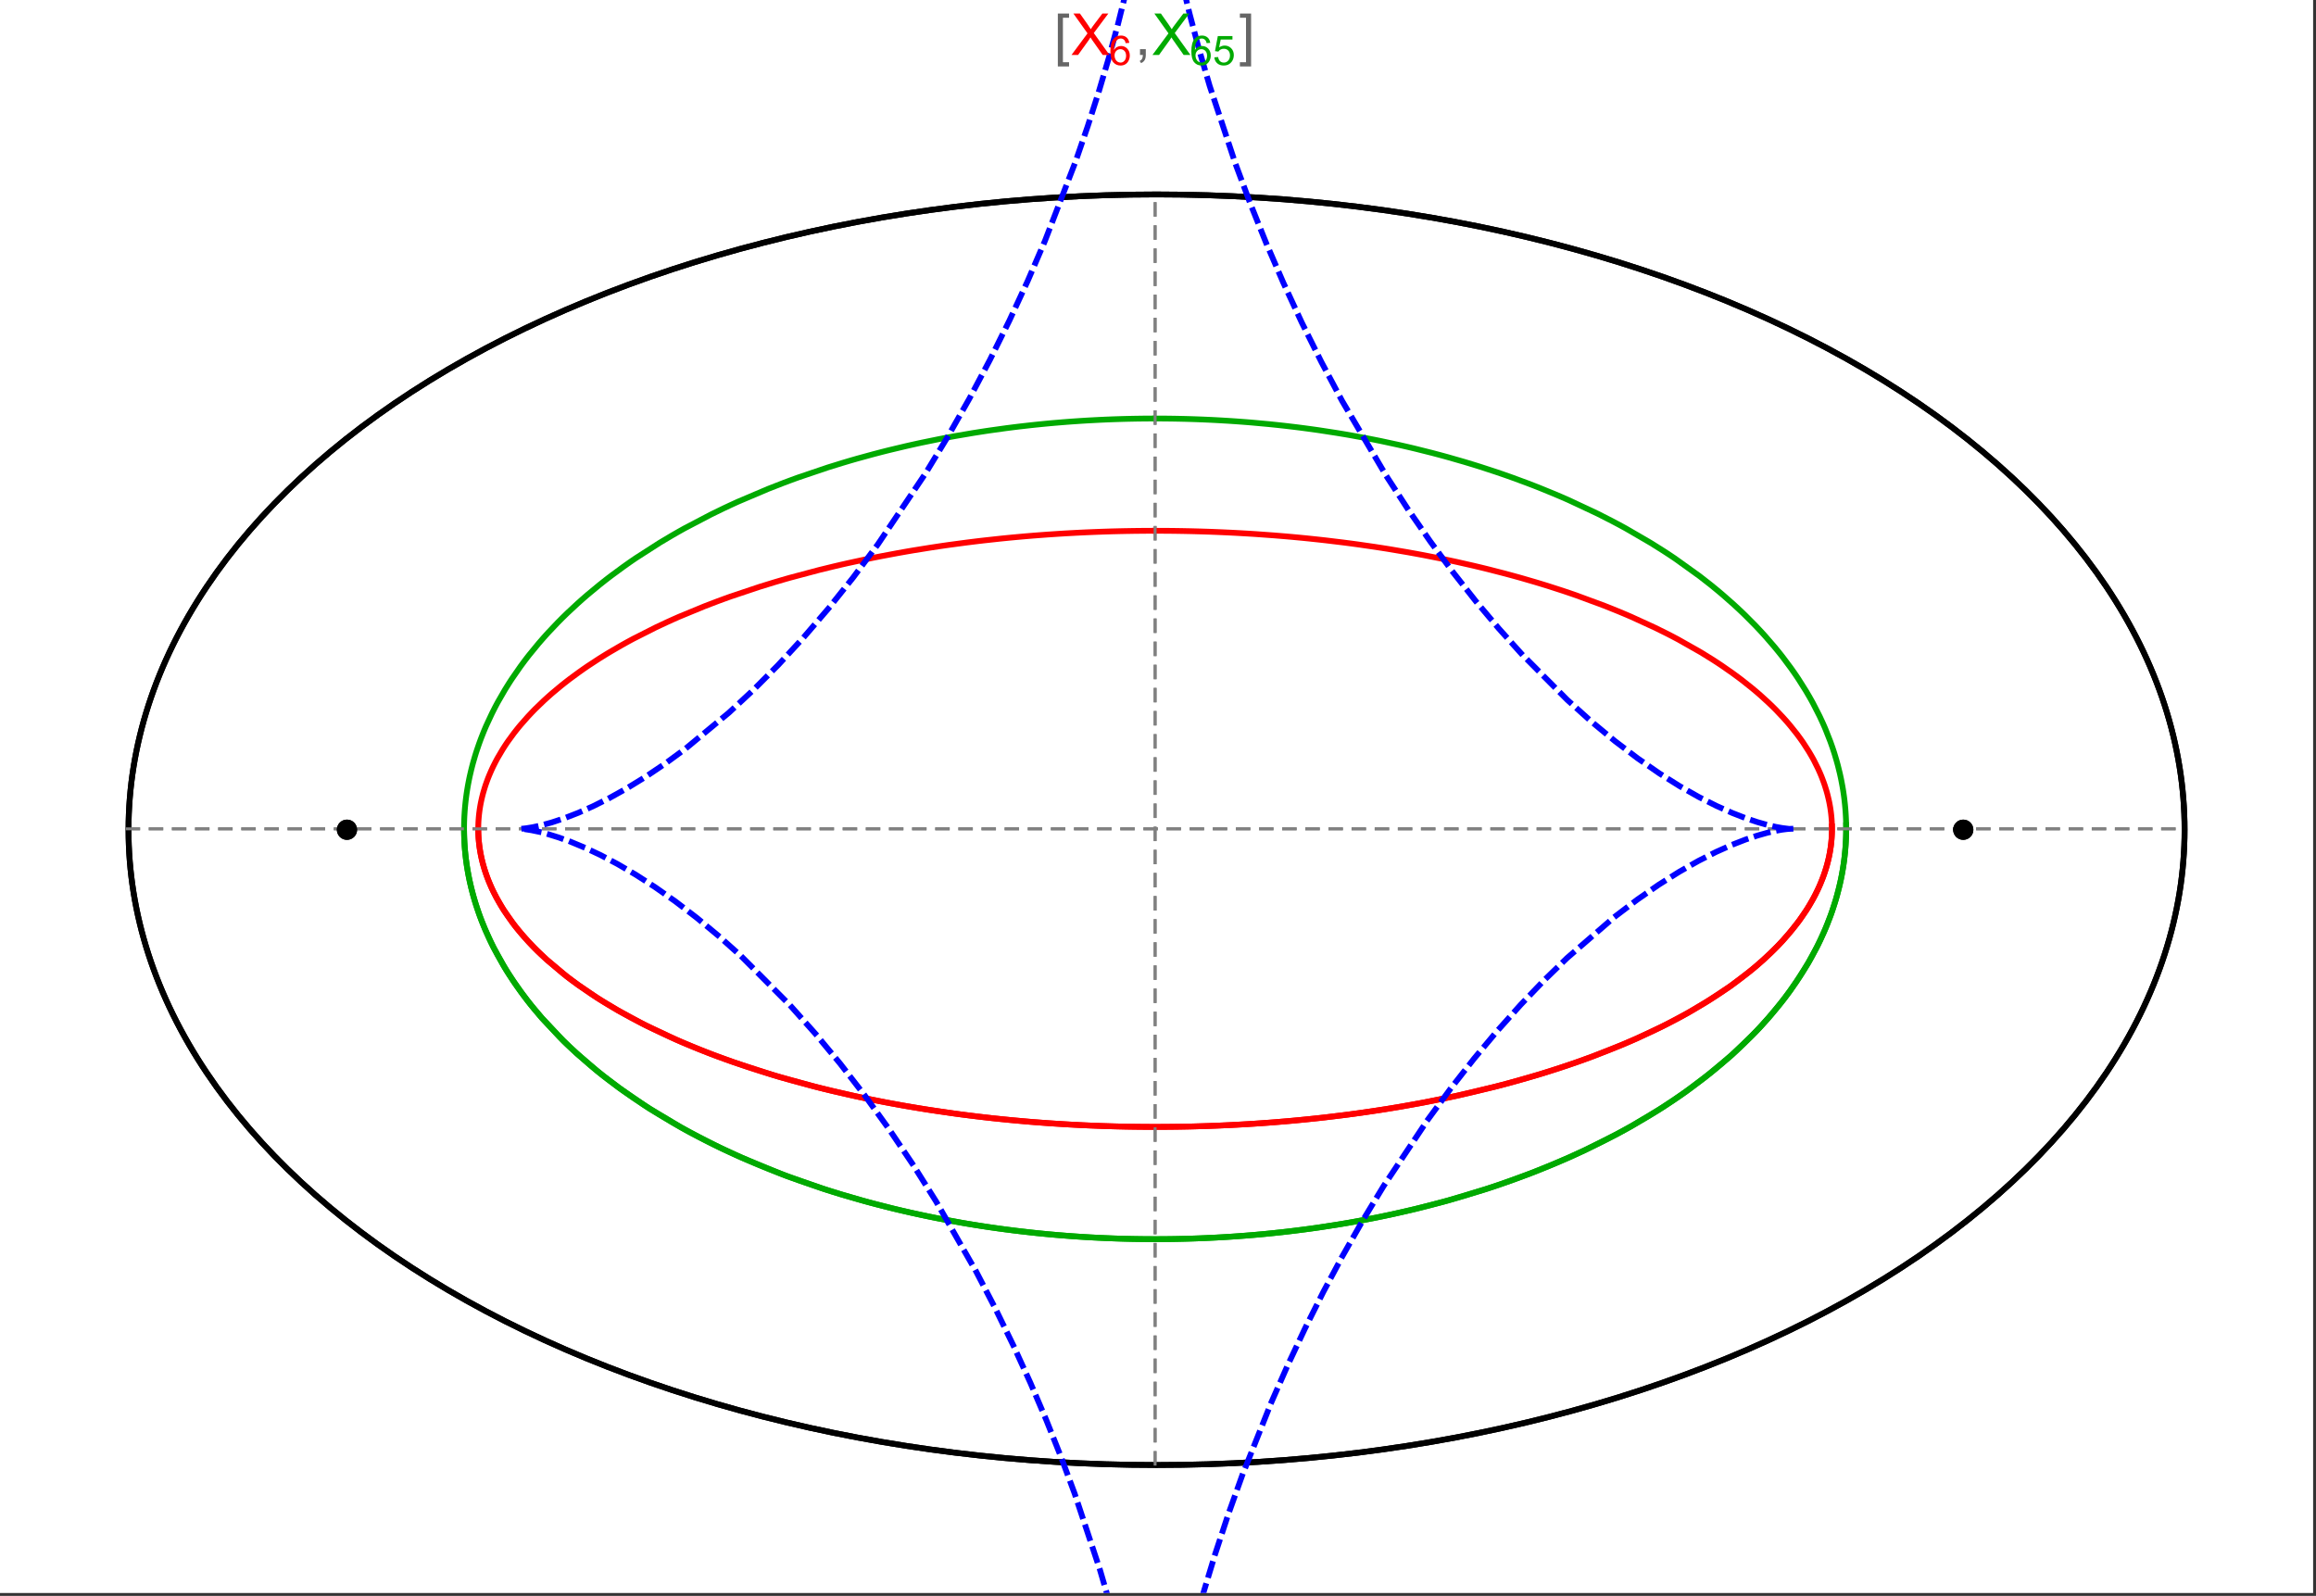 <?xml version="1.0" encoding="UTF-8"?>
<svg xmlns="http://www.w3.org/2000/svg" xmlns:xlink="http://www.w3.org/1999/xlink" width="801pt" height="552pt" viewBox="0 0 801 552" version="1.1">
<rect x="0" y="0" width="801" height="552" fill="#333333" stroke="none"/>
<defs>
<g>
<symbol overflow="visible" id="glyph0-0">
<path style="stroke:none;" d="M 1.25 0 L 1.25 -15.996 L 8.75 -15.996 L 8.75 0 Z M 2.5 -1.25 L 7.5 -1.25 L 7.5 -14.746 L 2.5 -14.746 Z "/>
</symbol>
<symbol overflow="visible" id="glyph0-1">
<path style="stroke:none;" d="M 5.242 3.984 L 1.359 3.984 L 1.359 -14.316 L 5.242 -14.316 L 5.242 -12.859 L 3.117 -12.859 L 3.117 2.52 L 5.242 2.52 Z "/>
</symbol>
<symbol overflow="visible" id="glyph0-2">
<path style="stroke:none;" d="M 4.199 3.984 L 0.32 3.984 L 0.32 2.52 L 2.441 2.52 L 2.441 -12.859 L 0.32 -12.859 L 0.32 -14.316 L 4.199 -14.316 Z "/>
</symbol>
<symbol overflow="visible" id="glyph1-0">
<path style="stroke:none;" d="M 2.5 0 L 2.5 -12.5 L 12.5 -12.5 L 12.5 0 Z M 2.812 -0.312 L 12.188 -0.312 L 12.188 -12.188 L 2.812 -12.188 Z "/>
</symbol>
<symbol overflow="visible" id="glyph1-1">
<path style="stroke:none;" d="M 0.086 0 L 5.625 -7.461 L 0.742 -14.316 L 3 -14.316 L 5.594 -10.645 C 6.133 -9.879 6.52 -9.293 6.75 -8.887 C 7.066 -9.406 7.441 -9.949 7.883 -10.516 L 10.762 -14.316 L 12.82 -14.316 L 7.793 -7.57 L 13.211 0 L 10.867 0 L 7.266 -5.109 C 7.062 -5.398 6.852 -5.715 6.641 -6.062 C 6.32 -5.539 6.094 -5.184 5.957 -4.992 L 2.363 0 Z "/>
</symbol>
<symbol overflow="visible" id="glyph1-2">
<path style="stroke:none;" d="M 1.777 0 L 1.777 -2 L 3.781 -2 L 3.781 0 C 3.777 0.734 3.648 1.328 3.391 1.781 C 3.129 2.234 2.715 2.582 2.148 2.832 L 1.66 2.078 C 2.027 1.914 2.301 1.676 2.48 1.363 C 2.652 1.047 2.75 0.594 2.773 0 Z "/>
</symbol>
<symbol overflow="visible" id="glyph2-0">
<path style="stroke:none;" d="M 1.773 0 L 1.773 -8.875 L 8.875 -8.875 L 8.875 0 Z M 1.996 -0.223 L 8.652 -0.223 L 8.652 -8.652 L 1.996 -8.652 Z "/>
</symbol>
<symbol overflow="visible" id="glyph2-1">
<path style="stroke:none;" d="M 7.066 -7.676 L 5.824 -7.578 C 5.711 -8.062 5.551 -8.418 5.352 -8.645 C 5.012 -8.996 4.598 -9.176 4.105 -9.18 C 3.703 -9.176 3.355 -9.066 3.059 -8.848 C 2.664 -8.559 2.352 -8.137 2.129 -7.59 C 1.898 -7.035 1.781 -6.254 1.773 -5.242 C 2.074 -5.699 2.441 -6.039 2.875 -6.262 C 3.309 -6.48 3.766 -6.59 4.242 -6.594 C 5.074 -6.59 5.781 -6.285 6.367 -5.676 C 6.949 -5.062 7.242 -4.27 7.246 -3.301 C 7.242 -2.66 7.105 -2.066 6.832 -1.52 C 6.559 -0.969 6.18 -0.551 5.699 -0.262 C 5.215 0.027 4.668 0.168 4.062 0.172 C 3.02 0.168 2.172 -0.211 1.52 -0.973 C 0.859 -1.738 0.531 -3 0.535 -4.758 C 0.531 -6.719 0.895 -8.145 1.621 -9.039 C 2.25 -9.816 3.102 -10.207 4.18 -10.207 C 4.977 -10.207 5.633 -9.98 6.145 -9.531 C 6.656 -9.082 6.965 -8.465 7.066 -7.676 Z M 1.969 -3.293 C 1.969 -2.863 2.059 -2.449 2.242 -2.059 C 2.422 -1.66 2.676 -1.363 3.008 -1.16 C 3.332 -0.953 3.68 -0.848 4.043 -0.852 C 4.566 -0.848 5.016 -1.062 5.398 -1.488 C 5.773 -1.914 5.965 -2.492 5.969 -3.223 C 5.965 -3.926 5.777 -4.477 5.406 -4.883 C 5.031 -5.285 4.559 -5.488 3.992 -5.492 C 3.426 -5.488 2.949 -5.285 2.559 -4.883 C 2.164 -4.477 1.969 -3.949 1.969 -3.293 Z "/>
</symbol>
<symbol overflow="visible" id="glyph2-2">
<path style="stroke:none;" d="M 0.59 -2.664 L 1.898 -2.773 C 1.996 -2.133 2.219 -1.652 2.574 -1.332 C 2.926 -1.008 3.355 -0.848 3.855 -0.852 C 4.457 -0.848 4.965 -1.074 5.379 -1.531 C 5.793 -1.98 6 -2.582 6.004 -3.336 C 6 -4.043 5.801 -4.605 5.402 -5.02 C 5.004 -5.43 4.48 -5.637 3.836 -5.637 C 3.43 -5.637 3.066 -5.543 2.746 -5.363 C 2.422 -5.176 2.168 -4.941 1.984 -4.652 L 0.812 -4.805 L 1.797 -10.027 L 6.852 -10.027 L 6.852 -8.832 L 2.793 -8.832 L 2.246 -6.102 C 2.852 -6.523 3.492 -6.738 4.168 -6.738 C 5.051 -6.738 5.801 -6.43 6.41 -5.816 C 7.02 -5.199 7.324 -4.41 7.328 -3.445 C 7.324 -2.523 7.055 -1.727 6.523 -1.062 C 5.867 -0.238 4.98 0.168 3.855 0.172 C 2.93 0.168 2.172 -0.086 1.59 -0.602 C 1.004 -1.117 0.672 -1.805 0.59 -2.664 Z "/>
</symbol>
</g>
<clipPath id="clip1">
  <path d="M 170 0 L 629 0 L 629 551 L 170 551 Z "/>
</clipPath>
<clipPath id="clip2">
  <path d="M 0 0 L 800 0 L 800 551 L 0 551 Z "/>
</clipPath>
</defs>
<g id="surface3722">
<path style="fill-rule:nonzero;fill:rgb(99.998%,99.998%,99.998%);fill-opacity:1;stroke-width:0.03;stroke-linecap:butt;stroke-linejoin:miter;stroke:rgb(99.998%,99.998%,99.998%);stroke-opacity:1;stroke-miterlimit:10;" d="M 74 564 L 874 564 L 874 13 L 74 13 Z " transform="matrix(1,0,0,1,-74,-13)"/>
<path style="fill:none;stroke-width:2;stroke-linecap:square;stroke-linejoin:miter;stroke:rgb(0%,0%,0%);stroke-opacity:1;stroke-miterlimit:3.25;" d="M 829.551 300 C 829.551 241.719 792.09 185.828 725.414 144.617 C 658.734 103.41 568.297 80.258 474 80.258 C 379.703 80.258 289.266 103.41 222.586 144.617 C 155.91 185.828 118.449 241.719 118.449 300 C 118.449 358.281 155.91 414.172 222.586 455.383 C 289.266 496.59 379.703 519.742 474 519.742 C 568.297 519.742 658.734 496.59 725.414 455.383 C 792.09 414.172 829.551 358.281 829.551 300 Z " transform="matrix(1,0,0,1,-74,-13)"/>
<path style="fill:none;stroke-width:1;stroke-linecap:square;stroke-linejoin:miter;stroke:rgb(50%,50%,50%);stroke-opacity:1;stroke-dasharray:4,4;stroke-miterlimit:3.25;" d="M 117.949 299.691 L 829.051 299.691 " transform="matrix(1,0,0,1,-74,-13)"/>
<path style="fill:none;stroke-width:1;stroke-linecap:square;stroke-linejoin:miter;stroke:rgb(50%,50%,50%);stroke-opacity:1;stroke-dasharray:4,4;stroke-miterlimit:3.25;" d="M 473.5 519.434 L 473.5 79.949 " transform="matrix(1,0,0,1,-74,-13)"/>
<path style="fill:none;stroke-width:2;stroke-linecap:square;stroke-linejoin:miter;stroke:rgb(99.998%,0%,0%);stroke-opacity:1;stroke-miterlimit:3.25;" d="M 239.418 300.547 L 239.438 301.371 L 239.477 302.191 L 239.527 303.016 L 239.598 303.84 L 239.68 304.66 L 239.777 305.484 L 239.887 306.305 L 240.016 307.125 L 240.156 307.945 L 240.312 308.766 L 240.484 309.586 L 240.672 310.406 L 240.871 311.223 L 241.086 312.039 L 241.562 313.672 L 241.82 314.484 L 242.098 315.301 L 242.688 316.922 L 243.008 317.734 L 243.34 318.543 L 244.047 320.156 L 244.426 320.961 L 244.816 321.762 L 245.641 323.363 L 247.461 326.547 L 247.949 327.34 L 248.457 328.129 L 249.508 329.699 L 251.777 332.82 L 252.379 333.594 L 252.996 334.367 L 254.27 335.902 L 256.977 338.945 L 257.688 339.695 L 258.41 340.449 L 259.898 341.941 L 263.027 344.891 L 269.891 350.637 L 270.883 351.398 L 271.887 352.156 L 273.938 353.66 L 278.203 356.609 L 279.301 357.336 L 280.414 358.059 L 282.68 359.484 L 287.359 362.285 L 288.562 362.973 L 289.773 363.656 L 292.234 365.004 L 297.297 367.637 L 307.938 372.645 L 309.312 373.246 L 310.695 373.84 L 313.496 375.012 L 319.199 377.285 L 320.648 377.84 L 322.105 378.387 L 325.039 379.461 L 331.004 381.543 L 332.512 382.047 L 334.027 382.547 L 337.082 383.523 L 343.262 385.406 L 355.887 388.871 L 357.379 389.25 L 358.875 389.621 L 361.879 390.352 L 367.926 391.742 L 369.445 392.074 L 370.965 392.402 L 374.016 393.047 L 380.141 394.262 L 381.676 394.551 L 383.211 394.836 L 386.289 395.391 L 392.457 396.434 L 394.004 396.68 L 395.547 396.922 L 398.637 397.391 L 404.82 398.266 L 406.367 398.473 L 407.91 398.672 L 411 399.059 L 412.543 399.242 L 414.082 399.422 L 417.164 399.77 L 418.703 399.934 L 420.242 400.094 L 423.312 400.398 L 429.434 400.953 L 430.961 401.078 L 432.484 401.199 L 435.527 401.426 L 437.043 401.535 L 438.559 401.637 L 441.582 401.828 L 443.09 401.918 L 444.594 402 L 446.094 402.082 L 447.594 402.156 L 449.09 402.227 L 450.582 402.293 L 453.559 402.414 L 455.012 402.469 L 456.465 402.516 L 459.355 402.602 L 460.797 402.637 L 462.234 402.668 L 463.668 402.699 L 465.098 402.723 L 466.523 402.742 L 469.367 402.773 L 470.781 402.781 L 472.191 402.785 L 473.598 402.789 L 475.004 402.785 L 476.402 402.781 L 477.797 402.77 L 479.188 402.758 L 480.574 402.742 L 481.957 402.723 L 483.336 402.695 L 484.711 402.672 L 486.082 402.641 L 487.445 402.605 L 490.164 402.527 L 491.516 402.484 L 492.863 402.438 L 494.203 402.387 L 495.543 402.332 L 498.203 402.215 L 499.527 402.152 L 500.848 402.086 L 503.469 401.941 L 504.773 401.867 L 506.074 401.789 L 508.66 401.621 L 509.941 401.535 L 511.223 401.445 L 513.766 401.258 L 518.793 400.848 L 520.039 400.738 L 521.277 400.625 L 523.738 400.395 L 528.602 399.902 L 529.805 399.773 L 531 399.641 L 533.379 399.371 L 538.07 398.801 L 539.328 398.641 L 540.578 398.48 L 543.062 398.145 L 547.957 397.453 L 549.164 397.273 L 550.363 397.09 L 552.746 396.723 L 557.438 395.953 L 558.594 395.758 L 559.742 395.559 L 562.023 395.156 L 566.512 394.328 L 575.191 392.586 L 576.246 392.359 L 577.297 392.133 L 579.379 391.676 L 583.473 390.738 L 591.367 388.809 L 592.328 388.559 L 593.281 388.312 L 595.172 387.812 L 598.883 386.797 L 606.031 384.723 L 606.844 384.477 L 607.648 384.23 L 609.246 383.738 L 612.383 382.738 L 618.43 380.711 L 619.164 380.453 L 619.895 380.199 L 621.344 379.684 L 624.188 378.648 L 629.66 376.559 L 630.328 376.297 L 630.988 376.031 L 632.297 375.504 L 634.863 374.445 L 639.805 372.316 L 648.945 368.02 L 650.109 367.434 L 651.258 366.848 L 653.5 365.676 L 657.797 363.332 L 665.652 358.652 L 666.113 358.359 L 666.57 358.066 L 667.473 357.484 L 669.234 356.316 L 672.598 353.992 L 678.707 349.375 L 679.059 349.094 L 680.09 348.25 L 681.426 347.129 L 683.969 344.898 L 684.273 344.617 L 684.578 344.34 L 685.176 343.785 L 686.344 342.68 L 688.559 340.48 L 688.824 340.207 L 689.086 339.934 L 689.605 339.387 L 690.617 338.297 L 692.535 336.133 L 695.949 331.859 L 696.133 331.613 L 696.312 331.367 L 696.668 330.871 L 697.363 329.891 L 698.668 327.941 L 698.82 327.699 L 698.977 327.457 L 699.281 326.973 L 699.867 326.008 L 700.969 324.09 L 701.227 323.613 L 701.48 323.137 L 701.973 322.191 L 702.883 320.309 L 702.988 320.074 L 703.098 319.84 L 703.305 319.371 L 703.703 318.441 L 704.438 316.594 L 704.531 316.344 L 704.621 316.094 L 704.801 315.598 L 705.137 314.609 L 705.219 314.359 L 705.453 313.621 L 705.746 312.645 L 705.812 312.398 L 705.883 312.156 L 706.012 311.668 L 706.258 310.699 L 706.375 310.215 L 706.484 309.73 L 706.688 308.773 L 706.734 308.531 L 706.777 308.293 L 706.867 307.816 L 706.91 307.578 L 706.949 307.34 L 707.027 306.867 L 707.098 306.391 L 707.168 305.918 L 707.199 305.684 L 707.227 305.449 L 707.285 304.977 L 707.312 304.742 L 707.336 304.508 L 707.383 304.043 L 707.406 303.809 L 707.426 303.574 L 707.465 303.109 L 707.496 302.648 L 707.512 302.414 L 707.547 301.723 L 707.555 301.492 L 707.566 301.262 L 707.57 301.047 L 707.578 300.832 L 707.582 300.621 L 707.59 300.191 L 707.59 299.98 L 707.594 299.766 L 707.59 299.555 L 707.59 299.129 L 707.586 298.918 L 707.582 298.703 L 707.578 298.492 L 707.547 297.648 L 707.535 297.441 L 707.527 297.23 L 707.516 297.02 L 707.5 296.812 L 707.488 296.602 L 707.457 296.184 L 707.441 295.977 L 707.422 295.77 L 707.387 295.352 L 707.363 295.145 L 707.344 294.938 L 707.301 294.523 L 707.273 294.316 L 707.25 294.109 L 707.199 293.699 L 707.082 292.879 L 707.051 292.676 L 707.02 292.469 L 706.953 292.062 L 706.809 291.25 L 706.73 290.844 L 706.652 290.441 L 706.48 289.637 L 706.098 288.039 L 705.996 287.648 L 705.891 287.262 L 705.672 286.488 L 705.195 284.949 L 705.07 284.566 L 704.941 284.188 L 704.672 283.426 L 704.102 281.918 L 704.027 281.73 L 703.949 281.543 L 703.797 281.168 L 703.484 280.422 L 702.82 278.941 L 701.363 276.023 L 701.258 275.824 L 701.152 275.629 L 700.938 275.238 L 700.5 274.461 L 699.59 272.914 L 697.625 269.871 L 697.496 269.684 L 697.363 269.496 L 697.102 269.121 L 696.57 268.375 L 695.473 266.891 L 693.145 263.973 L 692.863 263.637 L 692.578 263.301 L 692 262.629 L 690.816 261.301 L 688.344 258.684 L 688.188 258.523 L 687.703 258.039 L 687.055 257.395 L 685.734 256.121 L 682.984 253.605 L 682.219 252.934 L 681.441 252.266 L 679.855 250.941 L 676.578 248.336 L 676.367 248.172 L 675.734 247.691 L 674.883 247.055 L 673.152 245.789 L 669.586 243.301 L 669.359 243.152 L 669.137 243 L 668.688 242.699 L 667.781 242.102 L 665.945 240.918 L 662.18 238.594 L 654.27 234.113 L 654.035 233.988 L 653.797 233.859 L 653.316 233.609 L 652.359 233.105 L 650.418 232.105 L 646.465 230.148 L 638.258 226.387 L 637.688 226.137 L 637.117 225.891 L 635.969 225.402 L 633.652 224.434 L 628.938 222.539 L 619.199 218.941 L 618.906 218.84 L 618.617 218.738 L 618.035 218.535 L 616.867 218.137 L 614.52 217.344 L 609.754 215.809 L 609.457 215.711 L 609.156 215.617 L 608.551 215.43 L 607.344 215.059 L 604.914 214.324 L 599.996 212.895 L 599.324 212.707 L 598.648 212.52 L 597.297 212.148 L 594.582 211.414 L 589.082 210 L 588.738 209.914 L 587.695 209.656 L 586.305 209.316 L 583.508 208.652 L 577.852 207.371 L 577.504 207.297 L 577.152 207.219 L 576.453 207.07 L 575.051 206.77 L 572.23 206.184 L 566.543 205.062 L 566.188 204.992 L 565.828 204.926 L 565.113 204.793 L 563.676 204.527 L 560.797 204.008 L 554.988 203.023 L 554.645 202.965 L 553.625 202.801 L 552.258 202.586 L 549.52 202.164 L 544.004 201.367 L 543.66 201.316 L 543.312 201.27 L 542.621 201.176 L 541.23 200.988 L 538.449 200.629 L 532.855 199.953 L 532.477 199.91 L 532.094 199.867 L 531.336 199.781 L 529.809 199.613 L 526.754 199.289 L 525.988 199.211 L 525.219 199.133 L 523.688 198.984 L 520.613 198.695 L 520.227 198.664 L 519.84 198.629 L 519.07 198.559 L 517.527 198.43 L 514.438 198.18 L 508.234 197.73 L 507.508 197.684 L 506.785 197.637 L 505.332 197.551 L 502.422 197.383 L 501.695 197.344 L 500.965 197.305 L 499.508 197.23 L 496.59 197.098 L 496.227 197.082 L 495.859 197.066 L 495.129 197.035 L 493.668 196.977 L 493.305 196.965 L 492.938 196.949 L 492.207 196.922 L 490.746 196.875 L 490.379 196.863 L 490.016 196.852 L 489.281 196.828 L 487.82 196.789 L 487.453 196.777 L 487.086 196.77 L 486.355 196.75 L 484.891 196.715 L 484.531 196.711 L 483.094 196.68 L 482.734 196.676 L 482.016 196.664 L 481.656 196.656 L 481.297 196.652 L 480.582 196.641 L 478.066 196.613 L 477.707 196.613 L 476.988 196.605 L 476.629 196.605 L 476.27 196.602 L 475.91 196.602 L 475.551 196.598 L 474.469 196.598 L 474.109 196.594 L 473.5 196.594 " transform="matrix(1,0,0,1,-74,-13)"/>
<path style="fill:none;stroke-width:2;stroke-linecap:square;stroke-linejoin:miter;stroke:rgb(99.998%,0%,0%);stroke-opacity:1;stroke-miterlimit:3.25;" d="M 472.746 196.594 L 472.672 196.594 L 472.312 196.598 L 471.594 196.598 L 471.234 196.602 L 470.516 196.602 L 469.797 196.609 L 469.438 196.609 L 465.844 196.648 L 465.484 196.656 L 464.766 196.668 L 464.406 196.672 L 464.051 196.68 L 463.332 196.691 L 461.895 196.723 L 461.504 196.73 L 461.117 196.738 L 460.336 196.758 L 458.781 196.797 L 458 196.82 L 457.223 196.844 L 455.668 196.895 L 455.277 196.906 L 454.891 196.922 L 454.113 196.949 L 452.559 197.008 L 449.453 197.137 L 449.066 197.156 L 448.676 197.176 L 447.902 197.211 L 446.352 197.289 L 443.254 197.457 L 442.867 197.477 L 441.707 197.547 L 440.164 197.641 L 437.078 197.848 L 436.359 197.895 L 435.641 197.949 L 434.203 198.055 L 431.336 198.273 L 430.977 198.305 L 430.621 198.332 L 429.902 198.391 L 428.473 198.512 L 425.621 198.766 L 425.262 198.801 L 424.906 198.832 L 424.195 198.898 L 422.77 199.035 L 419.93 199.32 L 414.277 199.938 L 413.895 199.98 L 413.512 200.027 L 412.75 200.113 L 411.227 200.297 L 408.188 200.676 L 402.141 201.484 L 401.766 201.539 L 401.391 201.59 L 400.637 201.699 L 399.137 201.918 L 396.148 202.367 L 390.207 203.32 L 389.844 203.379 L 389.484 203.441 L 388.758 203.566 L 387.312 203.812 L 384.434 204.324 L 378.719 205.395 L 377.297 205.676 L 375.883 205.957 L 373.066 206.535 L 367.48 207.742 L 367.156 207.812 L 366.832 207.887 L 366.188 208.031 L 364.898 208.324 L 362.332 208.926 L 357.254 210.164 L 347.293 212.816 L 345.965 213.191 L 344.641 213.574 L 342.012 214.344 L 336.82 215.941 L 326.715 219.32 L 326.426 219.426 L 326.137 219.527 L 324.414 220.148 L 322.133 220.988 L 317.637 222.707 L 308.926 226.305 L 308.664 226.418 L 308.406 226.531 L 307.887 226.762 L 306.852 227.219 L 304.797 228.148 L 300.762 230.039 L 292.984 233.977 L 292.73 234.113 L 292.473 234.25 L 291.961 234.527 L 290.945 235.078 L 288.938 236.199 L 285.016 238.477 L 284.531 238.766 L 284.055 239.055 L 283.102 239.637 L 281.219 240.812 L 277.555 243.207 L 277.344 243.348 L 277.137 243.492 L 276.719 243.773 L 275.891 244.344 L 274.258 245.496 L 271.078 247.832 L 270.883 247.98 L 270.691 248.129 L 270.305 248.426 L 269.535 249.023 L 268.023 250.223 L 265.098 252.664 L 264.906 252.828 L 264.711 252.996 L 264.328 253.332 L 263.566 254.008 L 262.074 255.363 L 259.207 258.129 L 259.031 258.301 L 258.516 258.828 L 257.836 259.531 L 256.504 260.953 L 253.969 263.836 L 253.824 264.008 L 253.684 264.18 L 253.402 264.52 L 252.844 265.207 L 251.758 266.586 L 249.707 269.391 L 249.586 269.57 L 249.461 269.746 L 249.219 270.102 L 248.742 270.816 L 247.82 272.254 L 246.102 275.168 L 246 275.348 L 245.902 275.531 L 245.707 275.891 L 245.324 276.617 L 244.586 278.082 L 244.5 278.266 L 244.41 278.449 L 244.238 278.82 L 243.898 279.562 L 243.25 281.055 L 243.172 281.242 L 243.098 281.43 L 242.945 281.805 L 242.648 282.559 L 242.098 284.078 L 241.965 284.461 L 241.84 284.844 L 241.594 285.613 L 241.137 287.164 L 241.02 287.586 L 240.91 288.012 L 240.699 288.859 L 240.598 289.289 L 240.504 289.715 L 240.32 290.574 L 240.277 290.789 L 240.238 291.008 L 240.156 291.438 L 240.117 291.656 L 240.078 291.871 L 240.008 292.309 L 239.973 292.523 L 239.938 292.742 L 239.875 293.18 L 239.758 294.059 L 239.703 294.496 L 239.656 294.938 L 239.633 295.16 L 239.613 295.383 L 239.57 295.824 L 239.555 296.047 L 239.535 296.27 L 239.504 296.715 L 239.492 296.938 L 239.477 297.164 L 239.465 297.387 L 239.457 297.609 L 239.445 297.836 L 239.438 298.059 L 239.422 298.512 L 239.418 298.738 L 239.414 298.961 L 239.41 299.188 L 239.41 299.414 L 239.406 299.641 L 239.41 299.867 L 239.41 300.098 L 239.418 300.551 L 239.422 300.781 L 239.426 301.008 L 239.434 301.238 L 239.441 301.453 L 239.449 301.664 L 239.496 302.523 L 239.523 302.957 L 239.539 303.172 L 239.559 303.387 L 239.594 303.82 L 239.617 304.039 L 239.637 304.254 L 239.707 304.91 L 239.73 305.125 L 239.785 305.562 L 239.816 305.781 L 239.844 306.004 L 239.91 306.441 L 239.941 306.66 L 239.977 306.883 L 240.047 307.324 L 240.207 308.211 L 240.246 308.434 L 240.289 308.652 L 240.383 309.102 L 240.574 309.996 L 240.625 310.219 L 240.68 310.441 L 240.789 310.895 L 241.02 311.797 L 241.145 312.25 L 241.273 312.703 L 241.543 313.613 L 242.148 315.449 L 242.328 315.949 L 242.512 316.453 L 242.898 317.461 L 243.746 319.488 L 243.863 319.746 L 243.977 320 L 244.211 320.512 L 244.703 321.539 L 245.77 323.609 L 245.91 323.871 L 246.055 324.129 L 246.348 324.652 L 246.949 325.699 L 248.25 327.812 L 251.227 332.094 L 251.426 332.359 L 251.629 332.625 L 252.039 333.156 L 252.883 334.223 L 254.672 336.375 L 255.141 336.914 L 255.621 337.457 L 256.605 338.543 L 258.684 340.727 L 258.957 341.004 L 259.781 341.828 L 260.918 342.934 L 263.316 345.152 L 268.617 349.637 L 268.949 349.898 L 269.285 350.164 L 269.957 350.691 L 271.34 351.746 L 274.23 353.867 L 280.535 358.137 L 280.953 358.402 L 281.375 358.672 L 282.23 359.207 L 283.969 360.277 L 287.602 362.426 L 295.492 366.719 L 296.059 367.012 L 296.629 367.301 L 297.781 367.883 L 300.141 369.043 L 305.062 371.355 L 305.695 371.645 L 306.336 371.934 L 307.629 372.508 L 310.27 373.656 L 315.777 375.941 L 316.488 376.223 L 317.203 376.508 L 318.648 377.07 L 321.598 378.195 L 327.742 380.422 L 341.055 384.75 L 341.875 384.996 L 342.699 385.242 L 344.363 385.73 L 347.754 386.695 L 354.777 388.586 L 355.68 388.82 L 356.586 389.051 L 358.414 389.508 L 362.137 390.41 L 369.832 392.16 L 370.816 392.371 L 371.809 392.582 L 373.809 393.004 L 377.871 393.82 L 378.902 394.023 L 379.938 394.223 L 382.023 394.617 L 386.266 395.387 L 387.34 395.574 L 388.418 395.762 L 390.594 396.129 L 395.012 396.84 L 404.117 398.172 L 405.258 398.324 L 406.402 398.477 L 408.711 398.773 L 413.387 399.344 L 414.57 399.48 L 415.758 399.613 L 418.148 399.875 L 422.996 400.367 L 424.219 400.484 L 425.449 400.602 L 427.926 400.82 L 429.172 400.93 L 430.422 401.035 L 432.938 401.234 L 434.203 401.328 L 435.473 401.422 L 438.027 401.602 L 443.199 401.922 L 444.508 401.996 L 445.816 402.066 L 448.449 402.199 L 449.773 402.258 L 451.105 402.316 L 453.777 402.422 L 455.117 402.473 L 456.465 402.516 L 457.82 402.559 L 459.176 402.594 L 460.535 402.629 L 463.27 402.691 L 464.645 402.715 L 466.023 402.734 L 467.406 402.754 L 468.793 402.766 L 470.184 402.777 L 471.578 402.785 L 472.977 402.789 L 474.383 402.789 L 475.789 402.781 L 477.199 402.773 L 478.613 402.762 L 480.031 402.746 L 481.453 402.73 L 482.879 402.707 L 484.309 402.68 L 485.742 402.648 L 487.18 402.613 L 488.742 402.57 L 490.309 402.523 L 491.879 402.473 L 493.453 402.414 L 495.031 402.352 L 496.609 402.285 L 499.785 402.137 L 501.375 402.059 L 502.969 401.969 L 506.168 401.781 L 507.773 401.68 L 509.379 401.574 L 512.602 401.344 L 514.215 401.223 L 515.832 401.094 L 519.074 400.82 L 520.699 400.68 L 522.324 400.527 L 525.582 400.215 L 527.211 400.047 L 528.844 399.875 L 532.113 399.516 L 538.66 398.727 L 540.301 398.516 L 541.941 398.297 L 545.223 397.848 L 551.781 396.871 L 553.422 396.613 L 555.059 396.348 L 558.336 395.801 L 564.871 394.637 L 566.5 394.328 L 568.129 394.016 L 571.379 393.371 L 577.852 392.012 L 590.645 388.992 L 592.121 388.613 L 593.594 388.23 L 596.527 387.445 L 602.34 385.816 L 603.781 385.395 L 605.219 384.969 L 608.078 384.098 L 613.73 382.297 L 615.129 381.832 L 616.523 381.363 L 619.289 380.41 L 624.746 378.441 L 635.32 374.254 L 636.609 373.711 L 637.887 373.156 L 640.422 372.043 L 645.387 369.75 L 646.605 369.164 L 647.816 368.578 L 650.207 367.383 L 654.879 364.941 L 656.02 364.32 L 657.152 363.695 L 659.387 362.43 L 663.734 359.848 L 671.898 354.488 L 672.977 353.719 L 674.043 352.945 L 676.133 351.387 L 680.129 348.215 L 681.09 347.41 L 682.035 346.605 L 683.879 344.977 L 687.375 341.672 L 688.207 340.836 L 689.023 340 L 690.609 338.312 L 693.574 334.895 L 694.273 334.031 L 694.953 333.168 L 696.266 331.43 L 698.68 327.918 L 699.238 327.035 L 699.781 326.148 L 700.812 324.367 L 701.301 323.477 L 701.773 322.582 L 702.66 320.785 L 703.074 319.883 L 703.473 318.98 L 704.215 317.172 L 704.559 316.262 L 704.887 315.355 L 705.48 313.531 L 705.75 312.621 L 706.004 311.707 L 706.238 310.789 L 706.453 309.875 L 706.648 308.957 L 706.824 308.039 L 706.984 307.121 L 707.125 306.203 L 707.25 305.285 L 707.352 304.363 L 707.438 303.441 L 707.504 302.523 L 707.551 301.602 L 707.582 300.68 L 707.594 299.758 L 707.582 298.836 " transform="matrix(1,0,0,1,-74,-13)"/>
<path style="fill:none;stroke-width:2;stroke-linecap:square;stroke-linejoin:miter;stroke:rgb(0%,66.666%,0%);stroke-opacity:1;stroke-miterlimit:3.25;" d="M 234.504 300.941 L 234.531 302.148 L 234.574 303.352 L 234.637 304.555 L 234.715 305.762 L 234.809 306.965 L 234.922 308.168 L 235.051 309.367 L 235.199 310.57 L 235.363 311.77 L 235.543 312.969 L 235.742 314.164 L 235.957 315.359 L 236.188 316.555 L 236.438 317.75 L 236.984 320.129 L 237.285 321.316 L 237.602 322.504 L 238.285 324.867 L 238.652 326.047 L 239.035 327.223 L 239.848 329.566 L 240.281 330.734 L 240.73 331.898 L 241.676 334.219 L 243.758 338.824 L 244.32 339.965 L 244.895 341.105 L 246.094 343.367 L 248.676 347.848 L 249.355 348.961 L 250.055 350.062 L 251.492 352.262 L 254.547 356.594 L 255.344 357.668 L 256.156 358.734 L 257.824 360.848 L 261.316 365.016 L 268.922 373.074 L 270.016 374.137 L 271.117 375.191 L 273.371 377.277 L 278.031 381.363 L 279.227 382.363 L 280.438 383.355 L 282.891 385.316 L 287.945 389.145 L 289.234 390.082 L 290.535 391.008 L 293.172 392.84 L 298.566 396.398 L 309.801 403.102 L 311.242 403.898 L 312.691 404.688 L 315.613 406.242 L 321.543 409.238 L 323.043 409.969 L 324.551 410.688 L 327.578 412.098 L 333.707 414.809 L 335.25 415.465 L 336.801 416.113 L 339.914 417.379 L 346.191 419.809 L 358.918 424.246 L 360.414 424.727 L 361.914 425.199 L 364.914 426.125 L 370.941 427.887 L 372.449 428.309 L 373.961 428.723 L 376.984 429.531 L 383.035 431.059 L 384.551 431.422 L 386.066 431.781 L 389.094 432.473 L 395.152 433.777 L 398.176 434.387 L 401.199 434.969 L 407.23 436.055 L 408.734 436.309 L 410.238 436.555 L 413.242 437.035 L 414.738 437.262 L 416.238 437.484 L 419.227 437.91 L 420.719 438.113 L 422.207 438.312 L 425.184 438.688 L 431.102 439.367 L 432.574 439.523 L 434.047 439.672 L 436.98 439.953 L 438.445 440.082 L 439.906 440.211 L 442.816 440.445 L 444.27 440.551 L 445.719 440.656 L 447.164 440.754 L 448.605 440.848 L 450.047 440.934 L 451.48 441.016 L 454.344 441.16 L 455.742 441.227 L 457.137 441.285 L 458.527 441.34 L 459.914 441.391 L 461.297 441.434 L 462.68 441.473 L 464.055 441.508 L 465.43 441.539 L 466.801 441.562 L 468.168 441.582 L 469.531 441.598 L 470.887 441.609 L 472.242 441.617 L 474.941 441.617 L 476.285 441.609 L 477.625 441.598 L 478.961 441.582 L 480.293 441.562 L 481.621 441.535 L 482.945 441.508 L 484.266 441.473 L 485.582 441.438 L 486.895 441.395 L 488.203 441.348 L 489.504 441.301 L 490.805 441.246 L 492.098 441.188 L 493.391 441.125 L 494.676 441.059 L 497.238 440.918 L 498.512 440.84 L 499.781 440.758 L 502.305 440.582 L 503.562 440.492 L 504.812 440.395 L 507.305 440.191 L 508.543 440.086 L 509.777 439.973 L 512.23 439.742 L 517.086 439.238 L 518.289 439.105 L 519.484 438.965 L 521.867 438.68 L 526.578 438.074 L 527.742 437.914 L 528.902 437.754 L 531.211 437.418 L 535.77 436.715 L 536.992 436.52 L 538.211 436.316 L 540.633 435.906 L 545.406 435.043 L 546.586 434.82 L 547.758 434.594 L 550.09 434.133 L 554.688 433.18 L 555.824 432.934 L 556.953 432.684 L 559.199 432.18 L 563.621 431.141 L 572.203 428.949 L 573.25 428.668 L 574.293 428.379 L 576.363 427.801 L 580.438 426.621 L 588.336 424.164 L 590.258 423.531 L 592.156 422.891 L 595.898 421.594 L 603.133 418.93 L 603.957 418.613 L 604.773 418.293 L 606.398 417.652 L 609.598 416.359 L 615.789 413.727 L 616.547 413.391 L 617.297 413.059 L 618.785 412.387 L 621.719 411.031 L 627.387 408.285 L 628.078 407.938 L 628.766 407.59 L 630.129 406.895 L 632.805 405.492 L 637.98 402.664 L 647.625 396.91 L 648.246 396.516 L 648.863 396.125 L 650.086 395.336 L 652.477 393.754 L 657.078 390.574 L 665.551 384.172 L 666.051 383.77 L 666.547 383.367 L 667.527 382.566 L 669.445 380.957 L 673.117 377.742 L 679.84 371.312 L 680.227 370.918 L 680.609 370.523 L 681.367 369.738 L 682.852 368.164 L 685.676 365.023 L 686.355 364.242 L 687.023 363.457 L 688.328 361.895 L 690.809 358.777 L 691.402 358.004 L 691.984 357.227 L 693.125 355.676 L 695.285 352.59 L 699.148 346.469 L 699.355 346.117 L 699.562 345.762 L 699.969 345.055 L 700.758 343.645 L 702.242 340.832 L 702.422 340.484 L 702.598 340.133 L 702.941 339.434 L 703.613 338.043 L 704.875 335.27 L 705.023 334.926 L 705.172 334.578 L 705.461 333.891 L 706.023 332.52 L 707.07 329.785 L 707.195 329.445 L 707.316 329.105 L 707.555 328.43 L 708.016 327.074 L 708.859 324.387 L 708.969 324.023 L 709.074 323.66 L 709.277 322.938 L 709.668 321.496 L 709.762 321.133 L 709.852 320.773 L 710.031 320.059 L 710.367 318.629 L 710.449 318.273 L 710.527 317.914 L 710.68 317.203 L 710.965 315.789 L 711.031 315.434 L 711.098 315.082 L 711.223 314.379 L 711.457 312.977 L 711.512 312.625 L 711.562 312.277 L 711.664 311.578 L 711.715 311.23 L 711.762 310.883 L 711.852 310.188 L 711.895 309.844 L 711.934 309.496 L 712.012 308.805 L 712.082 308.117 L 712.148 307.43 L 712.211 306.742 L 712.266 306.059 L 712.289 305.719 L 712.312 305.375 L 712.355 304.695 L 712.395 304.016 L 712.41 303.68 L 712.441 303 L 712.465 302.328 L 712.473 301.992 L 712.48 301.676 L 712.496 301.051 L 712.504 300.426 L 712.504 299.18 L 712.5 298.867 L 712.496 298.559 L 712.492 298.246 L 712.488 297.938 L 712.473 297.32 L 712.461 297.012 L 712.453 296.703 L 712.441 296.395 L 712.43 296.09 L 712.414 295.781 L 712.398 295.477 L 712.383 295.168 L 712.348 294.559 L 712.309 293.949 L 712.266 293.34 L 712.242 293.035 L 712.219 292.734 L 712.164 292.129 L 712.137 291.828 L 712.109 291.523 L 712.047 290.922 L 711.914 289.723 L 711.879 289.426 L 711.844 289.125 L 711.766 288.531 L 711.598 287.34 L 711.555 287.047 L 711.508 286.75 L 711.418 286.16 L 711.219 284.984 L 710.777 282.648 L 710.719 282.367 L 710.66 282.082 L 710.539 281.516 L 710.285 280.387 L 709.734 278.145 L 709.66 277.863 L 709.59 277.586 L 709.438 277.031 L 709.129 275.922 L 708.473 273.727 L 708.301 273.18 L 708.121 272.637 L 707.762 271.555 L 707 269.402 L 705.328 265.168 L 705.207 264.883 L 705.086 264.602 L 704.84 264.035 L 704.34 262.91 L 703.297 260.676 L 701.055 256.289 L 700.906 256.016 L 700.461 255.207 L 699.855 254.133 L 698.609 252.004 L 695.973 247.824 L 695.812 247.582 L 695.652 247.344 L 695.332 246.863 L 694.68 245.91 L 693.348 244.016 L 690.57 240.297 L 690.211 239.836 L 689.852 239.379 L 689.125 238.469 L 687.645 236.664 L 684.582 233.121 L 684.371 232.883 L 684.156 232.648 L 683.73 232.176 L 682.867 231.234 L 681.113 229.375 L 677.492 225.734 L 677.258 225.512 L 677.027 225.285 L 676.562 224.84 L 675.625 223.949 L 673.727 222.191 L 669.828 218.75 L 669.582 218.543 L 669.34 218.336 L 668.848 217.922 L 667.863 217.098 L 665.871 215.465 L 661.793 212.277 L 653.301 206.184 L 652.793 205.84 L 652.281 205.5 L 651.258 204.816 L 649.191 203.473 L 644.996 200.84 L 636.355 195.812 L 636.059 195.648 L 635.758 195.484 L 635.16 195.156 L 633.961 194.504 L 631.539 193.223 L 626.633 190.723 L 616.578 186.004 L 616.281 185.875 L 615.984 185.742 L 615.387 185.48 L 614.188 184.957 L 611.781 183.93 L 606.918 181.938 L 606.613 181.816 L 606.309 181.691 L 605.695 181.449 L 604.465 180.969 L 601.996 180.023 L 597.02 178.188 L 595.66 177.703 L 594.301 177.227 L 591.562 176.289 L 586.047 174.484 L 585.352 174.266 L 584.66 174.047 L 583.266 173.617 L 580.473 172.773 L 574.844 171.156 L 574.5 171.059 L 574.152 170.965 L 573.457 170.773 L 572.062 170.395 L 569.27 169.656 L 563.652 168.25 L 563.297 168.164 L 562.945 168.078 L 562.238 167.91 L 560.824 167.578 L 557.988 166.93 L 552.285 165.699 L 551.953 165.629 L 551.617 165.559 L 550.949 165.422 L 549.613 165.152 L 546.934 164.629 L 541.551 163.641 L 541.211 163.578 L 540.875 163.52 L 540.199 163.402 L 538.848 163.172 L 536.141 162.727 L 530.703 161.891 L 530.336 161.836 L 529.965 161.781 L 529.227 161.676 L 527.746 161.469 L 524.785 161.07 L 524.414 161.023 L 524.043 160.973 L 523.301 160.879 L 521.816 160.695 L 518.844 160.344 L 518.469 160.301 L 518.098 160.258 L 517.352 160.176 L 515.863 160.012 L 512.879 159.703 L 506.895 159.156 L 506.547 159.129 L 506.195 159.098 L 504.098 158.934 L 501.297 158.727 L 500.594 158.68 L 499.895 158.633 L 498.492 158.543 L 495.684 158.379 L 495.336 158.359 L 494.281 158.301 L 492.875 158.23 L 492.172 158.199 L 491.473 158.168 L 489.715 158.09 L 489.363 158.078 L 488.66 158.051 L 487.254 158 L 485.848 157.953 L 484.438 157.914 L 484.094 157.902 L 483.75 157.895 L 483.059 157.879 L 482.371 157.863 L 481.68 157.848 L 481.336 157.84 L 480.988 157.836 L 480.301 157.82 L 479.953 157.816 L 479.609 157.812 L 478.918 157.801 L 478.23 157.793 L 477.883 157.789 L 477.539 157.785 L 477.191 157.781 L 476.848 157.777 L 476.504 157.777 L 476.156 157.773 L 475.812 157.77 L 475.121 157.77 L 474.777 157.766 L 473.5 157.766 " transform="matrix(1,0,0,1,-74,-13)"/>
<path style="fill:none;stroke-width:2;stroke-linecap:square;stroke-linejoin:miter;stroke:rgb(0%,66.666%,0%);stroke-opacity:1;stroke-miterlimit:3.25;" d="M 472.777 157.766 L 472.016 157.766 L 471.672 157.77 L 471.324 157.77 L 470.98 157.773 L 470.637 157.773 L 470.289 157.777 L 469.602 157.785 L 469.254 157.785 L 468.91 157.789 L 468.562 157.797 L 467.875 157.805 L 467.527 157.809 L 467.184 157.812 L 466.492 157.824 L 465.805 157.84 L 465.113 157.852 L 464.77 157.859 L 464.422 157.867 L 463.734 157.883 L 462.355 157.918 L 461.605 157.941 L 460.859 157.965 L 459.363 158.012 L 458.988 158.027 L 458.613 158.039 L 457.867 158.07 L 456.371 158.129 L 455.996 158.145 L 455.625 158.164 L 454.875 158.195 L 453.383 158.27 L 450.395 158.43 L 450.023 158.449 L 449.648 158.473 L 447.41 158.613 L 444.43 158.82 L 444.059 158.848 L 443.684 158.875 L 442.941 158.93 L 441.453 159.047 L 438.477 159.297 L 438.133 159.328 L 437.09 159.422 L 435.707 159.551 L 432.938 159.824 L 432.594 159.859 L 432.246 159.895 L 430.172 160.117 L 427.414 160.43 L 426.727 160.508 L 426.035 160.59 L 424.66 160.758 L 421.91 161.109 L 416.426 161.871 L 414.941 162.09 L 413.461 162.316 L 410.508 162.781 L 404.617 163.785 L 403.883 163.918 L 403.152 164.051 L 401.688 164.324 L 398.762 164.883 L 392.945 166.07 L 392.586 166.145 L 392.23 166.223 L 391.52 166.375 L 390.102 166.688 L 387.27 167.324 L 381.633 168.668 L 381.281 168.754 L 380.934 168.84 L 380.23 169.016 L 378.832 169.371 L 376.043 170.102 L 370.496 171.621 L 370.176 171.711 L 369.855 171.805 L 369.211 171.988 L 367.93 172.359 L 365.371 173.121 L 360.289 174.695 L 350.27 178.082 L 349.598 178.324 L 348.93 178.566 L 347.59 179.055 L 344.926 180.051 L 339.648 182.109 L 329.305 186.504 L 329.008 186.637 L 328.711 186.773 L 328.117 187.043 L 326.934 187.582 L 324.578 188.684 L 319.926 190.941 L 310.836 195.707 L 310.562 195.855 L 310.293 196.008 L 309.746 196.312 L 308.66 196.922 L 306.5 198.16 L 302.238 200.691 L 293.973 206 L 293.699 206.184 L 293.426 206.371 L 292.879 206.742 L 291.793 207.492 L 289.641 209.012 L 285.418 212.117 L 284.895 212.516 L 284.379 212.91 L 283.348 213.707 L 281.309 215.32 L 277.324 218.621 L 277.094 218.816 L 276.867 219.012 L 276.414 219.406 L 275.508 220.191 L 273.719 221.785 L 270.23 225.035 L 270.02 225.242 L 269.805 225.449 L 269.379 225.863 L 268.531 226.691 L 266.863 228.371 L 263.621 231.793 L 263.191 232.262 L 262.766 232.734 L 261.918 233.684 L 260.254 235.598 L 257.051 239.504 L 256.855 239.754 L 256.66 240 L 256.273 240.5 L 255.508 241.496 L 254.012 243.516 L 251.156 247.633 L 250.992 247.875 L 250.832 248.117 L 250.512 248.605 L 249.883 249.59 L 248.652 251.566 L 246.324 255.598 L 246.043 256.105 L 245.766 256.617 L 245.223 257.645 L 244.172 259.719 L 242.207 263.934 L 242.09 264.195 L 241.977 264.457 L 241.754 264.98 L 241.312 266.031 L 240.469 268.156 L 240.367 268.422 L 240.266 268.691 L 240.066 269.227 L 239.676 270.301 L 238.934 272.469 L 238.754 273.016 L 238.578 273.562 L 238.242 274.66 L 237.602 276.875 L 237.527 277.152 L 237.453 277.434 L 237.305 277.992 L 237.02 279.113 L 236.492 281.371 L 236.359 281.988 L 236.23 282.609 L 235.988 283.852 L 235.93 284.16 L 235.871 284.473 L 235.762 285.098 L 235.551 286.355 L 235.504 286.668 L 235.453 286.984 L 235.359 287.617 L 235.273 288.25 L 235.188 288.887 L 235.148 289.207 L 235.109 289.523 L 235.035 290.164 L 234.898 291.445 L 234.867 291.77 L 234.836 292.09 L 234.781 292.734 L 234.754 293.059 L 234.684 294.031 L 234.664 294.359 L 234.625 295.008 L 234.605 295.336 L 234.59 295.664 L 234.574 295.988 L 234.551 296.645 L 234.539 296.977 L 234.527 297.305 L 234.52 297.633 L 234.512 297.965 L 234.508 298.293 L 234.5 298.625 L 234.496 298.957 L 234.496 300.285 L 234.5 300.617 L 234.504 300.953 L 234.508 301.285 L 234.516 301.621 L 234.523 301.953 L 234.535 302.27 L 234.543 302.582 L 234.555 302.895 L 234.566 303.211 L 234.582 303.523 L 234.598 303.84 L 234.629 304.469 L 234.668 305.102 L 234.711 305.734 L 234.734 306.055 L 234.758 306.371 L 234.812 307.008 L 234.84 307.328 L 234.871 307.645 L 234.965 308.605 L 235 308.926 L 235.074 309.57 L 235.113 309.891 L 235.152 310.215 L 235.234 310.859 L 235.418 312.152 L 235.465 312.48 L 235.516 312.805 L 235.621 313.453 L 235.848 314.762 L 235.965 315.418 L 236.094 316.074 L 236.359 317.391 L 236.43 317.723 L 236.504 318.055 L 236.652 318.715 L 236.965 320.047 L 237.664 322.723 L 237.867 323.449 L 238.078 324.18 L 238.527 325.648 L 239.504 328.598 L 239.77 329.34 L 240.039 330.082 L 240.602 331.574 L 241.824 334.574 L 241.988 334.949 L 242.152 335.328 L 242.484 336.082 L 243.176 337.598 L 244.66 340.645 L 248.047 346.809 L 248.273 347.188 L 248.504 347.57 L 248.969 348.332 L 249.926 349.863 L 251.949 352.934 L 252.48 353.707 L 253.02 354.477 L 254.129 356.023 L 256.465 359.133 L 256.77 359.52 L 257.074 359.91 L 257.695 360.688 L 258.965 362.25 L 261.637 365.383 L 267.52 371.676 L 267.887 372.047 L 268.254 372.414 L 268.996 373.148 L 270.52 374.621 L 273.691 377.57 L 280.57 383.461 L 281.023 383.832 L 281.48 384.199 L 282.406 384.934 L 284.289 386.402 L 288.203 389.336 L 296.648 395.16 L 297.25 395.551 L 297.855 395.945 L 299.082 396.727 L 301.582 398.285 L 306.777 401.387 L 307.445 401.77 L 308.121 402.156 L 309.477 402.922 L 312.246 404.449 L 317.992 407.469 L 318.73 407.844 L 319.473 408.215 L 320.973 408.961 L 324.027 410.438 L 330.359 413.352 L 343.953 418.961 L 344.785 419.277 L 345.621 419.594 L 347.309 420.223 L 350.738 421.465 L 357.809 423.883 L 358.711 424.18 L 359.621 424.473 L 361.453 425.055 L 365.172 426.203 L 372.836 428.414 L 373.812 428.684 L 374.797 428.949 L 376.777 429.477 L 380.801 430.508 L 381.816 430.762 L 382.84 431.012 L 384.898 431.504 L 389.07 432.469 L 391.188 432.938 L 393.324 433.395 L 397.652 434.281 L 406.543 435.934 L 407.656 436.125 L 408.77 436.312 L 411.016 436.684 L 415.562 437.387 L 416.711 437.555 L 417.863 437.719 L 420.184 438.043 L 424.875 438.648 L 427.25 438.938 L 429.645 439.207 L 430.848 439.34 L 432.055 439.469 L 434.484 439.715 L 435.703 439.832 L 436.93 439.945 L 439.395 440.164 L 444.379 440.562 L 445.633 440.648 L 446.895 440.734 L 449.43 440.898 L 450.703 440.973 L 451.984 441.043 L 454.551 441.172 L 455.844 441.23 L 457.141 441.285 L 458.438 441.336 L 459.742 441.383 L 461.051 441.426 L 462.359 441.465 L 463.676 441.5 L 464.996 441.527 L 466.32 441.555 L 467.648 441.574 L 468.98 441.594 L 470.316 441.605 L 471.656 441.613 L 473 441.617 L 474.348 441.617 L 475.699 441.613 L 477.051 441.602 L 478.41 441.59 L 479.773 441.57 L 481.141 441.547 L 482.508 441.516 L 483.883 441.484 L 485.258 441.445 L 486.637 441.402 L 488.141 441.352 L 489.645 441.293 L 491.152 441.23 L 492.668 441.16 L 494.184 441.086 L 495.703 441.004 L 498.758 440.824 L 500.289 440.723 L 501.824 440.617 L 504.906 440.387 L 506.449 440.262 L 508 440.133 L 511.105 439.852 L 512.664 439.699 L 514.227 439.543 L 517.355 439.207 L 518.926 439.031 L 520.496 438.848 L 523.648 438.457 L 525.23 438.254 L 526.812 438.043 L 529.98 437.598 L 536.348 436.625 L 537.941 436.363 L 539.539 436.094 L 542.738 435.531 L 549.148 434.32 L 550.754 434 L 552.359 433.672 L 555.57 432.988 L 562 431.531 L 563.605 431.145 L 565.215 430.754 L 568.426 429.945 L 574.844 428.227 L 587.609 424.398 L 589.09 423.914 L 590.57 423.426 L 593.52 422.426 L 599.391 420.336 L 600.852 419.793 L 602.309 419.242 L 605.211 418.121 L 610.977 415.789 L 612.406 415.188 L 613.832 414.578 L 616.672 413.336 L 622.297 410.758 L 633.281 405.238 L 634.629 404.516 L 635.969 403.785 L 638.629 402.297 L 643.859 399.238 L 645.148 398.453 L 646.43 397.66 L 648.969 396.055 L 653.949 392.758 L 655.172 391.914 L 656.383 391.066 L 658.785 389.344 L 663.473 385.816 L 672.352 378.43 L 673.535 377.363 L 674.707 376.293 L 677.004 374.121 L 681.414 369.688 L 682.48 368.562 L 683.527 367.426 L 685.578 365.137 L 689.48 360.469 L 690.414 359.285 L 691.332 358.094 L 693.113 355.695 L 696.457 350.82 L 697.25 349.586 L 698.02 348.348 L 699.512 345.852 L 702.258 340.801 L 702.898 339.527 L 703.516 338.246 L 704.695 335.676 L 705.258 334.383 L 705.797 333.086 L 706.812 330.48 L 707.293 329.172 L 707.75 327.859 L 708.605 325.227 L 709 323.906 L 709.375 322.582 L 710.062 319.926 L 710.375 318.594 L 710.668 317.262 L 710.938 315.926 L 711.184 314.586 L 711.414 313.246 L 711.617 311.906 L 711.805 310.562 L 711.965 309.219 L 712.109 307.875 L 712.227 306.527 L 712.328 305.184 L 712.402 303.836 L 712.461 302.484 L 712.492 301.137 L 712.504 299.789 L 712.496 298.441 " transform="matrix(1,0,0,1,-74,-13)"/>
<path style="fill:none;stroke-width:2;stroke-linecap:square;stroke-linejoin:miter;stroke:rgb(0%,0%,0%);stroke-opacity:1;stroke-miterlimit:3.25;" d="M 829.551 300 C 829.551 241.719 792.09 185.828 725.414 144.617 C 658.734 103.41 568.297 80.258 474 80.258 C 379.703 80.258 289.266 103.41 222.586 144.617 C 155.91 185.828 118.449 241.719 118.449 300 C 118.449 358.281 155.91 414.172 222.586 455.383 C 289.266 496.59 379.703 519.742 474 519.742 C 568.297 519.742 658.734 496.59 725.414 455.383 C 792.09 414.172 829.551 358.281 829.551 300 Z " transform="matrix(1,0,0,1,-74,-13)"/>
<path style="fill:none;stroke-width:1;stroke-linecap:square;stroke-linejoin:miter;stroke:rgb(50%,50%,50%);stroke-opacity:1;stroke-dasharray:4,4;stroke-miterlimit:3.25;" d="M 117.949 299.691 L 829.051 299.691 " transform="matrix(1,0,0,1,-74,-13)"/>
<path style="fill:none;stroke-width:1;stroke-linecap:square;stroke-linejoin:miter;stroke:rgb(50%,50%,50%);stroke-opacity:1;stroke-dasharray:4,4;stroke-miterlimit:3.25;" d="M 473.5 519.434 L 473.5 79.949 " transform="matrix(1,0,0,1,-74,-13)"/>
<path style=" stroke:none;fill-rule:evenodd;fill:rgb(0%,0%,0%);fill-opacity:1;" d="M 123.5 287 C 123.5 286.07 123.133 285.18 122.477 284.523 C 121.82 283.867 120.93 283.5 120 283.5 C 119.07 283.5 118.18 283.867 117.523 284.523 C 116.867 285.18 116.5 286.07 116.5 287 C 116.5 287.93 116.867 288.82 117.523 289.477 C 118.18 290.133 119.07 290.5 120 290.5 C 120.93 290.5 121.82 290.133 122.477 289.477 C 123.133 288.82 123.5 287.93 123.5 287 Z "/>
<path style=" stroke:none;fill-rule:evenodd;fill:rgb(0%,0%,0%);fill-opacity:1;" d="M 682.5 287 C 682.5 286.07 682.133 285.18 681.477 284.523 C 680.82 283.867 679.93 283.5 679 283.5 C 678.07 283.5 677.18 283.867 676.523 284.523 C 675.867 285.18 675.5 286.07 675.5 287 C 675.5 287.93 675.867 288.82 676.523 289.477 C 677.18 290.133 678.07 290.5 679 290.5 C 679.93 290.5 680.82 290.133 681.477 289.477 C 682.133 288.82 682.5 287.93 682.5 287 Z "/>
<g clip-path="url(#clip1)" clip-rule="nonzero">
<path style="fill:none;stroke-width:2;stroke-linecap:square;stroke-linejoin:miter;stroke:rgb(0%,0%,99.998%);stroke-opacity:1;stroke-dasharray:4,4;stroke-miterlimit:3.25;" d="M 693.242 299.691 L 692.918 299.703 L 691.941 299.781 L 690.32 299.988 L 688.066 300.395 L 685.195 301.059 L 681.73 302.043 L 677.688 303.402 L 673.102 305.191 L 667.551 307.668 L 661.438 310.762 L 654.816 314.523 L 647.73 318.988 L 640.242 324.191 L 632.406 330.152 L 615.934 344.41 L 607.992 352.129 L 599.953 360.512 L 591.875 369.543 L 583.801 379.191 L 575.785 389.43 L 567.871 400.215 L 552.531 423.242 L 545.324 435.133 L 538.375 447.344 L 531.711 459.809 L 525.363 472.465 L 519.355 485.238 L 513.703 498.059 L 503.551 523.539 L 498.703 537.094 L 494.332 550.336 L 490.438 563.168 L 487.008 575.496 L 484.039 587.223 L 481.508 598.262 L 479.398 608.527 L 477.676 617.938 L 476.398 625.887 L 475.406 632.969 L 474.664 639.145 L 474.145 644.363 L 473.809 648.594 L 473.613 651.805 L 473.527 653.973 L 473.5 655.086 L 473.469 653.84 L 473.363 651.352 L 473.125 647.641 L 472.703 642.742 L 472.055 636.695 L 471.133 629.547 L 469.891 621.355 L 468.328 612.363 L 466.395 602.504 L 464.055 591.844 L 461.285 580.473 L 458.078 568.473 L 454.406 555.934 L 445.668 529.613 L 440.957 516.945 L 435.844 504.133 L 430.344 491.258 L 424.473 478.391 L 418.25 465.613 L 411.695 452.992 L 397.711 428.5 L 389.715 415.785 L 381.48 403.562 L 373.066 391.895 L 364.523 380.84 L 355.906 370.445 L 347.277 360.762 L 330.215 343.617 L 322.453 336.664 L 314.891 330.391 L 307.574 324.785 L 300.551 319.844 L 293.875 315.547 L 287.582 311.867 L 281.719 308.773 L 276.328 306.234 L 271.535 304.238 L 267.262 302.688 L 263.535 301.527 L 260.383 300.711 L 257.824 300.18 L 255.875 299.875 L 254.555 299.734 L 253.863 299.695 L 253.84 299.691 L 254.566 299.648 L 256.039 299.484 L 258.246 299.125 L 261.168 298.484 L 264.785 297.488 L 269.066 296.07 L 273.977 294.16 L 279.094 291.883 L 284.695 289.082 L 290.734 285.719 L 297.18 281.758 L 303.984 277.176 L 311.102 271.953 L 326.094 259.523 L 334.531 251.672 L 343.109 243.051 L 351.762 233.676 L 360.43 223.574 L 369.051 212.781 L 377.57 201.344 L 394.078 176.766 L 401.82 164 L 409.27 150.867 L 416.383 137.445 L 423.133 123.816 L 429.48 110.074 L 435.406 96.305 L 445.922 69.062 L 450.195 56.664 L 454.066 44.57 L 457.531 32.852 L 460.598 21.586 L 463.277 10.848 L 465.582 0.707 L 467.531 -8.773 L 469.145 -17.527 L 470.547 -26.133 L 471.617 -33.75 L 472.395 -40.316 L 472.926 -45.777 L 473.25 -50.094 L 473.422 -53.227 L 473.488 -55.152 L 473.5 -55.855 L 473.504 -55.406 L 473.551 -53.891 L 473.672 -51.316 L 473.918 -47.707 L 474.324 -43.082 L 474.926 -37.477 L 475.762 -30.934 L 476.863 -23.492 L 478.395 -14.477 L 480.312 -4.543 L 482.645 6.23 L 485.422 17.758 L 488.656 29.949 L 492.367 42.707 L 501.246 69.527 L 506.312 83.137 L 511.844 96.902 L 517.816 110.734 L 524.211 124.535 L 531.008 138.211 L 538.176 151.676 L 553.473 177.641 L 560.973 189.176 L 568.656 200.266 L 576.477 210.859 L 584.391 220.918 L 592.359 230.398 L 600.332 239.277 L 616.094 255.125 L 624.434 262.621 L 632.543 269.34 L 640.363 275.281 L 647.84 280.469 L 654.91 284.918 L 661.52 288.664 L 667.621 291.746 L 673.16 294.215 L 677.734 295.996 L 681.762 297.348 L 685.219 298.328 L 688.082 298.992 L 690.328 299.395 L 691.945 299.602 L 692.918 299.68 L 693.242 299.691 " transform="matrix(1,0,0,1,-74,-13)"/>
</g>
<g clip-path="url(#clip2)" clip-rule="nonzero">
<path style="fill:none;stroke-width:2;stroke-linecap:square;stroke-linejoin:miter;stroke:rgb(50%,0%,50%);stroke-opacity:1;stroke-miterlimit:3.25;" d="M 250.004 299.691 L 250.02 299.691 L 250.066 299.684 L 250.141 299.672 L 250.246 299.641 L 250.379 299.594 L 250.543 299.523 L 250.734 299.426 L 250.957 299.293 L 251.203 299.129 L 251.477 298.922 L 251.777 298.672 L 252.098 298.375 L 252.449 298.023 L 252.816 297.617 L 253.625 296.629 L 254.055 296.043 L 254.508 295.383 L 254.977 294.656 L 255.461 293.859 L 255.961 292.984 L 256.473 292.031 L 257.539 289.887 L 258.086 288.691 L 258.645 287.41 L 259.785 284.586 L 260.363 283.035 L 260.949 281.398 L 262.129 277.84 L 262.723 275.918 L 263.32 273.895 L 264.512 269.555 L 265.105 267.234 L 265.699 264.809 L 266.875 259.637 L 267.457 256.887 L 268.035 254.027 L 269.172 247.965 L 269.73 244.758 L 270.281 241.43 L 271.359 234.402 L 271.883 230.695 L 272.398 226.859 L 272.902 222.883 L 273.398 218.77 L 273.879 214.512 L 274.348 210.105 L 275.25 200.828 L 275.68 195.949 L 276.094 190.898 L 276.496 185.676 L 276.879 180.273 L 277.246 174.68 L 277.594 168.895 L 277.926 162.902 L 278.238 156.703 L 278.555 149.734 L 278.848 142.492 L 279.113 134.969 L 279.355 127.148 L 279.566 119.016 L 279.746 110.551 L 279.898 101.746 L 280.016 92.574 L 280.102 83.016 L 280.148 73.055 L 280.156 62.664 L 280.125 51.816 L 280.051 40.484 L 279.93 28.641 L 279.758 16.254 L 279.539 3.285 L 279.262 -10.305 L 278.926 -24.555 L 278.531 -39.516 L 278.066 -55.23 L 277.531 -71.762 L 276.918 -89.168 L 275.438 -126.883 L 274.555 -147.348 L 273.57 -169.004 L 271.25 -216.312 L 264.895 -330.645 L 262.859 -364.324 L 260.613 -400.48 L 255.375 -481.363 L 240.992 -688.273 L 236.316 -752.527 L 231.074 -823.289 L 218.539 -988.645 L 181.191 -1461.898 L 167.934 -1625.738 L 152.336 -1816.781 L 111.355 -2312.684 L 83.832 -2642.418 L 49.32 -3053.445 L -54.297 -4277.992 L -136.832 -5247.809 L -259.59 -6685.707 L -460.863 -9037.348 L -850.164 -13577.211 L -1917.582 -26009.074 L -17141.199 -203193.082 L 3497.199 36991 L 1813.504 17386.949 L 1334.43 11803.113 L 1096.512 9025.906 L 860.23 6259.656 L 673.797 4057.703 L 554.184 2603.719 L 546.703 2509.18 L 540.051 2424.332 L 528.773 2278.438 L 512.133 2056.289 L 492.688 1776.402 L 491.062 1751.156 L 489.566 1727.484 L 486.918 1684.379 L 482.746 1612.371 L 481.895 1596.863 L 481.113 1582.227 L 479.727 1555.344 L 477.562 1509.891 L 477.129 1500.039 L 476.73 1490.734 L 476.035 1473.641 L 475.734 1465.809 L 475.461 1458.422 L 474.988 1444.906 L 474.785 1438.742 L 474.605 1432.957 L 474.297 1422.453 L 474.172 1417.711 L 474.059 1413.289 L 473.875 1405.379 L 473.801 1401.934 L 473.738 1398.766 L 473.688 1395.863 L 473.645 1393.219 L 473.605 1390.832 L 473.578 1388.691 L 473.555 1386.793 L 473.535 1385.133 L 473.523 1383.703 L 473.512 1382.508 L 473.508 1381.535 L 473.504 1380.785 L 473.5 1380.254 L 473.5 1379.84 L 473.5 1380.277 L 473.496 1380.812 L 473.492 1381.555 L 473.488 1382.504 L 473.477 1383.66 L 473.465 1385.023 L 473.449 1386.594 L 473.426 1388.375 L 473.398 1390.359 L 473.367 1392.555 L 473.328 1394.961 L 473.281 1397.582 L 473.23 1400.414 L 473.168 1403.461 L 473.016 1410.211 L 472.926 1413.918 L 472.824 1417.855 L 472.59 1426.426 L 472.453 1431.062 L 472.301 1435.945 L 471.961 1446.465 L 471.766 1452.109 L 471.555 1458.02 L 471.078 1470.664 L 469.895 1499.473 L 469.547 1507.457 L 469.172 1515.777 L 468.344 1533.465 L 466.352 1573.391 L 460.633 1675.223 L 459.637 1691.75 L 458.578 1709.035 L 456.262 1746.051 L 450.691 1831.312 L 434.391 2062.816 L 431.695 2099.461 L 428.816 2138.293 L 422.426 2223.289 L 406.543 2429.555 L 354.238 3081.387 L 344.547 3199.547 L 333.797 3330.059 L 308.383 3636.641 L 233.707 4527.309 L 207.266 4840.461 L 176.07 5208.891 L 93.355 6182.293 L -259.207 10306.953 L -448.684 12517.48 L -750.723 16038.016 L -1307.414 22522.219 L -2673.742 38429.137 L -11300.719 138836.602 L 7747.555 -82845 L 3330.559 -31433.957 L 2281.254 -19216.641 L 1811.414 -13743.27 L 1545.047 -10637.949 L 1254.09 -7241.168 L 1002.023 -4286.543 L 968.523 -3891.797 L 940.105 -3556.156 L 894.535 -3016.086 L 832.195 -2271.219 L 763.785 -1436.742 L 758.09 -1365.711 L 752.812 -1299.562 L 743.352 -1180.02 L 727.941 -981.875 L 706.598 -696.422 L 704.555 -668.082 L 702.621 -641.012 L 699.055 -590.363 L 692.941 -501.109 L 683.84 -359.402 L 682.93 -344.391 L 682.062 -329.883 L 680.445 -302.281 L 677.637 -252.125 L 677.016 -240.531 L 676.422 -229.281 L 675.316 -207.762 L 673.395 -168.258 L 672.938 -158.293 L 672.5 -148.613 L 671.699 -130.078 L 671.328 -121.199 L 670.977 -112.562 L 670.336 -95.988 L 670.043 -88.027 L 669.766 -80.281 L 669.258 -65.375 L 669.027 -58.207 L 668.812 -51.215 L 668.422 -37.75 L 668.246 -31.262 L 668.082 -24.93 L 667.93 -18.746 L 667.793 -12.707 L 667.664 -6.812 L 667.547 -1.051 L 667.34 10.086 L 667.254 15.465 L 667.176 20.727 L 667.105 25.875 L 667.047 30.91 L 666.992 35.836 L 666.949 40.656 L 666.914 45.379 L 666.887 50 L 666.863 54.523 L 666.852 58.957 L 666.844 63.297 L 666.844 67.551 L 666.848 71.719 L 666.863 75.805 L 666.879 79.812 L 666.906 83.738 L 666.934 87.59 L 666.969 91.363 L 667.012 95.07 L 667.059 98.703 L 667.109 102.27 L 667.164 105.766 L 667.227 109.199 L 667.293 112.57 L 667.363 115.879 L 667.438 119.129 L 667.516 122.316 L 667.598 125.449 L 667.684 128.527 L 667.777 131.547 L 667.969 137.434 L 668.07 140.301 L 668.176 143.117 L 668.395 148.605 L 668.512 151.277 L 668.629 153.906 L 668.875 159.035 L 669 161.488 L 669.125 163.902 L 669.391 168.613 L 669.523 170.914 L 669.66 173.176 L 669.941 177.594 L 670.086 179.75 L 670.234 181.875 L 670.531 186.02 L 671.152 193.934 L 671.312 195.836 L 671.473 197.711 L 671.801 201.371 L 672.473 208.371 L 672.645 210.055 L 672.82 211.711 L 673.168 214.953 L 673.887 221.152 L 674.066 222.645 L 674.25 224.117 L 674.617 226.992 L 675.367 232.488 L 675.555 233.812 L 675.746 235.117 L 676.129 237.664 L 676.898 242.539 L 677.094 243.715 L 677.289 244.871 L 677.68 247.129 L 678.469 251.445 L 680.055 259.312 L 680.242 260.168 L 680.426 261.008 L 680.797 262.656 L 681.543 265.805 L 683.02 271.539 L 683.203 272.207 L 683.387 272.863 L 683.754 274.145 L 684.48 276.582 L 685.906 280.98 L 686.082 281.488 L 686.258 281.988 L 686.605 282.957 L 687.293 284.785 L 687.465 285.223 L 687.633 285.648 L 687.969 286.477 L 688.625 288.039 L 688.789 288.41 L 688.949 288.77 L 689.27 289.473 L 689.895 290.781 L 691.082 293.062 L 691.238 293.336 L 691.391 293.605 L 691.695 294.117 L 692.277 295.055 L 692.418 295.27 L 692.559 295.48 L 692.832 295.879 L 693.355 296.602 L 693.48 296.766 L 693.605 296.926 L 693.848 297.227 L 694.309 297.758 L 694.418 297.879 L 694.523 297.996 L 694.734 298.211 L 695.125 298.582 L 695.219 298.668 L 695.309 298.746 L 695.48 298.887 L 695.566 298.953 L 695.645 299.016 L 695.801 299.133 L 695.875 299.184 L 695.945 299.23 L 696.082 299.32 L 696.328 299.457 L 696.383 299.488 L 696.535 299.559 L 696.578 299.578 L 696.621 299.594 L 696.703 299.625 L 696.773 299.648 L 696.805 299.656 L 696.859 299.672 L 696.906 299.68 L 696.926 299.684 L 696.941 299.688 L 696.965 299.688 L 696.977 299.691 L 696.996 299.691 L 696.973 299.691 L 696.965 299.695 L 696.953 299.695 L 696.938 299.699 L 696.922 299.699 L 696.863 299.711 L 696.84 299.719 L 696.812 299.727 L 696.754 299.742 L 696.723 299.75 L 696.691 299.762 L 696.617 299.789 L 696.582 299.805 L 696.539 299.82 L 696.453 299.859 L 696.359 299.906 L 696.262 299.961 L 696.207 299.988 L 696.152 300.02 L 696.039 300.09 L 695.922 300.168 L 695.793 300.258 L 695.523 300.461 L 695.449 300.52 L 695.379 300.578 L 695.227 300.707 L 694.91 301 L 694.211 301.734 L 694.117 301.836 L 694.023 301.945 L 693.836 302.168 L 693.449 302.66 L 693.348 302.789 L 693.246 302.926 L 693.043 303.203 L 692.621 303.809 L 692.516 303.969 L 692.406 304.129 L 692.188 304.469 L 691.738 305.191 L 690.809 306.824 L 690.688 307.047 L 690.566 307.273 L 690.324 307.738 L 689.836 308.715 L 688.832 310.871 L 688.707 311.16 L 688.578 311.453 L 688.32 312.055 L 687.805 313.301 L 686.758 316.012 L 686.617 316.398 L 686.473 316.793 L 686.188 317.598 L 685.613 319.27 L 684.457 322.871 L 684.312 323.344 L 684.168 323.824 L 683.879 324.797 L 683.305 326.812 L 682.156 331.109 L 682.016 331.668 L 681.871 332.238 L 681.59 333.387 L 681.023 335.758 L 679.906 340.773 L 679.766 341.426 L 679.629 342.086 L 679.352 343.422 L 678.809 346.164 L 677.738 351.934 L 677.613 352.633 L 677.492 353.336 L 677.246 354.758 L 676.766 357.672 L 675.82 363.766 L 675.703 364.555 L 675.59 365.348 L 675.359 366.949 L 674.906 370.227 L 674.027 377.066 L 673.918 377.949 L 673.812 378.836 L 673.602 380.633 L 673.184 384.305 L 672.379 391.957 L 672.281 392.945 L 672.184 393.938 L 671.992 395.945 L 671.617 400.047 L 670.898 408.594 L 670.801 409.789 L 670.711 410.996 L 670.527 413.43 L 670.168 418.414 L 670.082 419.684 L 669.996 420.961 L 669.828 423.547 L 669.5 428.84 L 669.422 430.191 L 669.344 431.547 L 669.191 434.297 L 668.895 439.922 L 668.824 441.355 L 668.754 442.801 L 668.617 445.723 L 668.359 451.703 L 668.297 453.23 L 668.234 454.766 L 668.113 457.875 L 668.059 459.449 L 668 461.035 L 667.891 464.246 L 667.84 465.867 L 667.785 467.504 L 667.688 470.816 L 667.5 477.602 L 667.461 479.336 L 667.418 481.078 L 667.34 484.613 L 667.301 486.398 L 667.266 488.203 L 667.195 491.852 L 667.164 493.699 L 667.133 495.562 L 667.105 497.441 L 667.078 499.332 L 667.051 501.242 L 667.023 503.168 L 666.98 507.07 L 666.961 509.008 L 666.941 510.961 L 666.926 512.934 L 666.91 514.922 L 666.895 516.926 L 666.883 518.945 L 666.871 520.984 L 666.863 523.039 L 666.855 525.109 L 666.852 527.203 L 666.844 529.309 L 666.844 537.926 L 666.848 540.129 L 666.855 542.348 L 666.863 544.586 L 666.871 546.848 L 666.883 549.125 L 666.898 551.426 L 666.91 553.746 L 666.93 556.086 L 666.945 558.445 L 666.969 560.828 L 666.992 563.23 L 667.016 565.656 L 667.043 568.105 L 667.07 570.574 L 667.102 573.066 L 667.168 578.121 L 667.203 580.684 L 667.242 583.27 L 667.328 588.512 L 667.375 591.172 L 667.422 593.855 L 667.523 599.301 L 667.578 602.062 L 667.637 604.848 L 667.758 610.504 L 668.027 622.148 L 668.102 625.133 L 668.18 628.145 L 668.344 634.258 L 668.699 646.863 L 669.555 673.664 L 669.668 676.938 L 669.785 680.242 L 670.023 686.949 L 670.539 700.777 L 671.727 730.184 L 671.891 734.035 L 672.059 737.93 L 672.406 745.84 L 673.141 762.18 L 674.812 797.109 L 675.043 801.703 L 675.273 806.348 L 675.754 815.801 L 676.773 835.383 L 679.07 877.48 L 684.875 975.629 L 685.336 983.07 L 685.809 990.625 L 686.781 1006.078 L 688.852 1038.449 L 693.562 1109.723 L 705.84 1285.328 L 750.449 1869.203 L 752.422 1894.016 L 754.449 1919.48 L 758.68 1972.453 L 767.914 2087.41 L 790.172 2361.328 L 858.801 3189.629 L 864.738 3260.535 L 870.941 3334.586 L 884.238 3493.004 L 915.012 3858.477 L 1000.77 4871.18 L 1014.738 5035.547 L 1029.672 5211.184 L 1062.875 5601.227 L 1146.621 6583.152 L 1447.289 10096.859 L 1514.301 10878.715 L 1592.469 11790.402 L 1795.594 14158.293 L 1930.891 15734.84 L 2099.852 17703.184 L 2605.547 23592.449 L 3008.734 28286.75 L 3611.148 35299.688 L 4608.785 46912.285 L 6580.164 69857.453 L 12308.785 136530.027 L 249599.422 2898159.41 L -12396.176 -150986.5 L -5750.207 -73637.73 L -3609.32 -48719.797 L -2552.383 -36417.055 L -1504.434 -24216.973 L -672.797 -14530.57 L -122.473 -8110.531 L -86.445 -7689.332 L -54.047 -7310.395 L 1.836 -6656.203 L 87.586 -5650.688 L 197.914 -4351.586 L 311.07 -3004.934 L 315.637 -2949.992 L 320.023 -2897.148 L 328.293 -2797.281 L 343.074 -2618.082 L 367.062 -2324.645 L 400.289 -1909.918 L 436.531 -1434.031 L 437.242 -1424.254 L 437.934 -1414.641 L 439.285 -1395.898 L 441.828 -1360.227 L 446.363 -1295.449 L 453.633 -1187.457 L 454.02 -1181.512 L 454.402 -1175.652 L 455.145 -1164.176 L 456.547 -1142.172 L 459.074 -1101.637 L 463.164 -1032.465 L 463.398 -1028.277 L 463.633 -1024.148 L 464.086 -1016.062 L 464.938 -1000.543 L 466.457 -971.938 L 466.633 -968.574 L 466.801 -965.258 L 467.133 -958.758 L 467.754 -946.277 L 468.855 -923.242 L 468.98 -920.535 L 469.102 -917.863 L 469.34 -912.629 L 469.789 -902.578 L 470.57 -884.051 L 471.766 -852.691 L 471.824 -851.078 L 471.879 -849.484 L 471.984 -846.363 L 472.18 -840.383 L 472.52 -829.414 L 472.559 -828.133 L 472.594 -826.875 L 472.664 -824.41 L 472.793 -819.711 L 473.008 -811.195 L 473.031 -810.211 L 473.055 -809.246 L 473.094 -807.363 L 473.172 -803.809 L 473.191 -802.965 L 473.207 -802.133 L 473.238 -800.523 L 473.297 -797.504 L 473.309 -796.789 L 473.32 -796.09 L 473.344 -794.742 L 473.383 -792.234 L 473.391 -791.648 L 473.398 -791.074 L 473.414 -789.98 L 473.441 -787.969 L 473.445 -787.512 L 473.449 -787.07 L 473.461 -786.234 L 473.465 -785.836 L 473.469 -785.453 L 473.473 -784.73 L 473.477 -784.391 L 473.48 -784.066 L 473.484 -783.457 L 473.488 -783.172 L 473.488 -782.902 L 473.492 -782.41 L 473.492 -782.184 L 473.496 -781.969 L 473.496 -781.258 L 473.5 -781.117 L 473.5 -780.457 L 473.5 -781.191 L 473.504 -781.34 L 473.504 -781.68 L 473.508 -782.078 L 473.508 -782.531 L 473.512 -783.043 L 473.516 -783.32 L 473.516 -783.609 L 473.523 -784.234 L 473.523 -784.566 L 473.527 -784.914 L 473.535 -785.652 L 473.551 -787.301 L 473.559 -787.789 L 473.562 -788.293 L 473.578 -789.355 L 473.609 -791.684 L 473.621 -792.309 L 473.629 -792.953 L 473.648 -794.297 L 473.699 -797.195 L 473.715 -797.965 L 473.727 -798.754 L 473.758 -800.387 L 473.828 -803.879 L 474.008 -811.781 L 474.031 -812.855 L 474.059 -813.953 L 474.117 -816.211 L 474.242 -820.969 L 474.543 -831.512 L 474.586 -832.926 L 474.629 -834.367 L 474.723 -837.316 L 474.922 -843.496 L 475.387 -857.031 L 475.449 -858.719 L 475.512 -860.426 L 475.641 -863.91 L 475.918 -871.164 L 476.543 -886.863 L 478.156 -923.516 L 478.277 -926.062 L 478.398 -928.641 L 478.645 -933.891 L 479.176 -944.801 L 480.355 -968.328 L 483.309 -1023.141 L 483.543 -1027.27 L 483.781 -1031.461 L 484.27 -1040.02 L 485.305 -1057.879 L 487.633 -1096.805 L 493.527 -1189.91 L 512.875 -1467.035 L 513.699 -1478.297 L 514.543 -1489.77 L 516.289 -1513.391 L 520.02 -1563.484 L 528.594 -1676.738 L 551.746 -1973.629 L 553.543 -1996.281 L 555.391 -2019.523 L 559.246 -2067.883 L 567.66 -2172.805 L 587.91 -2422.613 L 650.09 -3174.914 L 655.074 -3234.645 L 660.27 -3296.801 L 671.34 -3428.988 L 696.613 -3729.949 L 764.672 -4535.688 L 775.438 -4662.688 L 786.855 -4797.262 L 811.887 -5092.023 L 872.98 -5809.934 L 1070.773 -8125.758 L 1107.535 -8555.34 L 1148.492 -9033.727 L 1246.207 -10174.418 L 1542.926 -13634.695 L 1652.121 -14907.281 L 1784.062 -16444.566 L 2151.996 -20730.176 L 2419.441 -23844.488 L 2782.16 -28067.609 L 4109.414 -43517.961 L 5533.715 -60095.961 L 8718.832 -97166.621 L 22212.742 -254212.723 L -34938.641 410922.668 L -9383.48 113505.758 L -5285.148 65806.934 L -2700.293 35720.406 L -2128.379 29062.602 L -1735.746 24491.316 L -1231.664 18621.176 L -712.375 12570.516 L -624.82 11549.586 L -550.344 10680.883 L -430.449 9281.668 L -264.996 7348.332 L -79.602 5175.105 L 84.492 3233.906 L 199.801 1828.168 L 201.633 1804.953 L 203.418 1782.305 L 206.848 1738.629 L 213.195 1657.242 L 224.133 1514.867 L 240.719 1291.449 L 241.574 1279.605 L 242.41 1267.969 L 244.027 1245.305 L 247.07 1202.27 L 252.445 1124.367 L 260.926 994.906 L 261.363 987.918 L 261.793 981.027 L 262.625 967.523 L 264.203 941.59 L 267.016 893.625 L 267.336 887.965 L 267.652 882.379 L 268.27 871.406 L 269.43 850.258 L 271.496 810.871 L 271.734 806.203 L 271.965 801.586 L 272.414 792.512 L 273.262 774.957 L 274.762 742.086 L 274.93 738.172 L 275.098 734.301 L 275.418 726.676 L 276.023 711.895 L 277.078 684.082 L 277.207 680.477 L 277.332 676.91 L 277.574 669.891 L 278.016 656.285 L 278.117 652.973 L 278.215 649.691 L 278.406 643.234 L 278.754 630.699 L 278.832 627.641 L 278.91 624.617 L 279.055 618.656 L 279.125 615.719 L 279.191 612.809 L 279.316 607.074 L 279.379 604.25 L 279.434 601.449 L 279.539 595.934 L 279.727 585.207 L 279.766 582.586 L 279.805 579.992 L 279.875 574.875 L 279.91 572.348 L 279.938 569.848 L 279.992 564.914 L 280.016 562.48 L 280.039 560.07 L 280.059 557.68 L 280.078 555.309 L 280.094 552.961 L 280.109 550.637 L 280.121 548.328 L 280.133 546.043 L 280.141 543.777 L 280.148 541.531 L 280.152 539.305 L 280.156 537.098 L 280.156 530.59 L 280.152 528.457 L 280.148 526.344 L 280.141 524.25 L 280.133 522.172 L 280.121 520.109 L 280.113 518.066 L 280.098 516.043 L 280.082 514.031 L 280.066 512.039 L 280.051 510.199 L 280.035 508.367 L 280.016 506.555 L 279.992 504.75 L 279.973 502.965 L 279.949 501.191 L 279.898 497.684 L 279.871 495.953 L 279.844 494.23 L 279.785 490.832 L 279.754 489.148 L 279.723 487.48 L 279.652 484.18 L 279.617 482.547 L 279.578 480.93 L 279.5 477.727 L 279.461 476.145 L 279.418 474.57 L 279.332 471.461 L 279.289 469.926 L 279.242 468.398 L 279.145 465.379 L 278.945 459.473 L 278.891 458.02 L 278.836 456.582 L 278.727 453.73 L 278.492 448.156 L 278.43 446.785 L 278.367 445.426 L 278.242 442.734 L 277.977 437.469 L 277.91 436.172 L 277.84 434.887 L 277.699 432.344 L 277.41 427.367 L 276.789 417.812 L 276.699 416.559 L 276.613 415.316 L 276.43 412.852 L 276.059 408.039 L 275.965 406.859 L 275.867 405.688 L 275.676 403.367 L 275.273 398.836 L 275.172 397.723 L 275.07 396.617 L 274.863 394.438 L 274.441 390.168 L 273.559 382.004 L 273.445 381.016 L 273.328 380.039 L 273.098 378.102 L 272.629 374.32 L 271.66 367.094 L 271.539 366.223 L 271.414 365.355 L 271.164 363.648 L 270.656 360.309 L 269.613 353.941 L 269.488 353.223 L 269.363 352.512 L 269.117 351.109 L 268.613 348.363 L 267.586 343.129 L 267.457 342.5 L 267.328 341.875 L 267.066 340.641 L 266.543 338.234 L 265.48 333.664 L 265.344 333.113 L 265.211 332.57 L 264.941 331.5 L 264.402 329.414 L 263.316 325.48 L 261.141 318.543 L 261.008 318.156 L 260.875 317.773 L 260.609 317.027 L 260.082 315.582 L 259.035 312.906 L 258.902 312.594 L 258.773 312.281 L 258.516 311.676 L 258.004 310.512 L 257.004 308.391 L 256.879 308.145 L 256.758 307.902 L 256.516 307.43 L 256.035 306.535 L 255.109 304.938 L 254.883 304.578 L 254.664 304.234 L 254.23 303.59 L 253.414 302.48 L 253.305 302.348 L 253.203 302.215 L 252.996 301.969 L 252.602 301.523 L 252.504 301.422 L 252.41 301.32 L 252.227 301.137 L 251.879 300.805 L 251.797 300.73 L 251.715 300.66 L 251.559 300.527 L 251.48 300.465 L 251.406 300.406 L 251.262 300.297 L 251.191 300.246 L 251.125 300.199 L 250.992 300.113 L 250.754 299.969 L 250.699 299.938 L 250.648 299.91 L 250.547 299.863 L 250.5 299.84 L 250.457 299.82 L 250.371 299.785 L 250.332 299.773 L 250.297 299.758 L 250.262 299.746 L 250.23 299.738 L 250.199 299.727 L 250.172 299.719 L 250.145 299.715 L 250.121 299.707 L 250.098 299.703 L 250.078 299.699 L 250.062 299.699 L 250.047 299.695 L 250.035 299.695 L 250.023 299.691 L 250.004 299.691 L 250.031 299.691 L 250.043 299.688 L 250.059 299.688 L 250.09 299.68 L 250.109 299.676 L 250.156 299.668 L 250.238 299.645 L 250.344 299.609 L 250.379 299.594 L 250.422 299.578 L 250.508 299.539 L 250.555 299.52 L 250.602 299.496 L 250.707 299.441 L 250.816 299.379 L 250.938 299.305 L 251 299.266 L 251.066 299.223 L 251.203 299.129 L 251.496 298.906 L 251.578 298.84 L 251.656 298.773 L 251.824 298.629 L 252.184 298.293 L 252.375 298.102 L 252.574 297.891 L 252.992 297.418 L 253.098 297.289 L 253.211 297.156 L 253.438 296.871 L 253.91 296.242 L 254.938 294.715 L 255.086 294.48 L 255.234 294.234 L 255.539 293.727 L 256.16 292.613 L 256.32 292.316 L 256.484 292.012 L 256.812 291.375 L 257.484 290 L 257.656 289.633 L 257.832 289.258 L 258.18 288.48 L 258.895 286.809 L 260.379 282.992 L 260.57 282.469 L 260.762 281.934 L 261.145 280.832 L 261.922 278.496 L 262.117 277.883 L 262.312 277.258 L 262.707 275.969 L 263.504 273.25 L 263.703 272.539 L 263.906 271.816 L 264.309 270.332 L 265.113 267.199 L 266.738 260.266 L 266.938 259.352 L 267.137 258.422 L 267.535 256.516 L 268.328 252.52 L 268.523 251.48 L 268.723 250.426 L 269.117 248.27 L 269.898 243.75 L 270.094 242.574 L 270.289 241.383 L 270.676 238.945 L 271.438 233.848 L 272.93 222.676 L 273.109 221.184 L 273.293 219.668 L 273.648 216.566 L 274.352 210.078 L 274.523 208.395 L 274.695 206.684 L 275.031 203.184 L 275.688 195.855 L 275.848 193.953 L 276.004 192.02 L 276.316 188.059 L 276.469 186.035 L 276.617 183.977 L 276.914 179.762 L 277.059 177.605 L 277.199 175.41 L 277.477 170.918 L 278 161.488 L 278.117 159.199 L 278.23 156.875 L 278.453 152.113 L 278.559 149.68 L 278.66 147.203 L 278.859 142.137 L 278.957 139.543 L 279.051 136.906 L 279.227 131.504 L 279.309 128.734 L 279.387 125.922 L 279.539 120.152 L 279.609 117.195 L 279.676 114.188 L 279.738 111.129 L 279.797 108.02 L 279.852 104.852 L 279.902 101.633 L 279.945 98.359 L 279.988 95.023 L 280.027 91.633 L 280.059 88.18 L 280.09 84.664 L 280.113 81.086 L 280.133 77.441 L 280.145 73.73 L 280.156 69.949 L 280.156 62.18 L 280.148 58.18 L 280.133 54.109 L 280.113 49.957 L 280.09 45.727 L 280.059 41.41 L 280.02 37.012 L 279.973 32.523 L 279.918 27.945 L 279.859 23.277 L 279.793 18.512 L 279.719 13.648 L 279.637 8.684 L 279.543 3.617 L 279.336 -6.844 L 279.219 -12.246 L 279.094 -17.762 L 278.809 -29.164 L 278.652 -35.059 L 278.484 -41.082 L 278.117 -53.555 L 277.914 -60.008 L 277.703 -66.613 L 277.234 -80.301 L 276.133 -109.754 L 275.793 -118.254 L 275.434 -126.996 L 274.648 -145.227 L 272.809 -185.023 L 272.285 -195.738 L 271.734 -206.789 L 270.543 -229.953 L 267.762 -281.047 L 266.977 -294.934 L 266.148 -309.305 L 264.355 -339.629 L 260.172 -407.426 L 248.621 -580.695 L 246.785 -606.949 L 244.844 -634.469 L 240.602 -693.676 L 230.426 -831.984 L 199.898 -1227.555 L 194.672 -1293.461 L 189.016 -1364.414 L 176.184 -1523.957 L 142.395 -1937.812 L 5.395 -3573.93 L -23.453 -3914.531 L -57.508 -4315.793 L -148.012 -5378.965 L -209.891 -6104.027 L -288.957 -7029.195 L -537.938 -9936.777 L -750.547 -12416.117 L -1094.09 -16419.285 L -1742.734 -23973.312 L -3425.664 -43564.527 L -18298.223 -216658.766 L 6771.25 75098.844 L 3103.988 32413.652 L 2109.32 20832.527 L 1646.164 15437.219 L 1378.457 12316.57 L 1081.652 8852.27 L 820.699 5795.098 L 635.652 3601.008 L 623.312 3452.336 L 612.219 3318.121 L 593.098 3085.465 L 563.934 2725.816 L 527.309 2259.258 L 524.023 2216.051 L 520.953 2175.289 L 515.371 2100.371 L 506.098 1972.656 L 493.031 1781.691 L 491.805 1762.754 L 490.645 1744.609 L 488.516 1710.555 L 484.902 1650.359 L 484.117 1636.781 L 483.379 1623.742 L 482.02 1599.172 L 479.738 1555.535 L 479.246 1545.668 L 478.785 1536.184 L 477.945 1518.324 L 476.562 1486.684 L 476.273 1479.562 L 476 1472.738 L 475.516 1459.945 L 474.75 1437.586 L 474.594 1432.637 L 474.453 1427.926 L 474.211 1419.223 L 474.105 1415.219 L 474.012 1411.441 L 473.855 1404.555 L 473.793 1401.438 L 473.734 1398.539 L 473.688 1395.855 L 473.645 1393.379 L 473.609 1391.113 L 473.582 1389.059 L 473.559 1387.207 L 473.539 1385.566 L 473.527 1384.133 L 473.516 1382.902 L 473.508 1381.879 L 473.504 1381.062 L 473.5 1380.453 L 473.5 1379.859 L 473.5 1380.555 L 473.496 1381.219 L 473.488 1382.102 L 473.48 1383.211 L 473.469 1384.543 L 473.453 1386.109 L 473.434 1387.91 L 473.402 1390.133 L 473.367 1392.645 L 473.32 1395.453 L 473.266 1398.562 L 473.195 1401.988 L 473.117 1405.734 L 472.918 1414.23 L 472.793 1419.008 L 472.652 1424.152 L 472.312 1435.598 L 472.109 1441.938 L 471.883 1448.707 L 471.348 1463.617 L 471.035 1471.809 L 470.691 1480.516 L 469.891 1499.609 L 467.766 1545.414 L 467.105 1558.684 L 466.383 1572.777 L 464.734 1603.66 L 460.457 1678.168 L 459.137 1699.957 L 457.699 1723.223 L 454.422 1774.723 L 445.836 1902.43 L 414.711 2324.238 L 408.605 2403.086 L 401.734 2490.93 L 385.113 2700.305 L 333.664 3331.688 L 314.605 3561.777 L 291.598 3837.957 L 227.828 4596.996 L -92.562 8360.254 L -285.844 10617.863 L -642.891 14781.465 L -1522.113 25022.238 L -7148.094 90506.605 L 5111.938 -52169.32 L 2322.551 -19697.605 L 1655.684 -11928.066 L 1356.793 -8441.109 L 1187.414 -6461.34 L 1078.523 -5185.52 L 947.066 -3638.453 L 821.617 -2143.758 L 803.023 -1918.59 L 787.289 -1726.668 L 762.203 -1417.023 L 728.461 -988.637 L 693.426 -508.281 L 690.707 -467.48 L 688.234 -429.508 L 683.934 -360.973 L 682.066 -329.957 L 680.363 -300.852 L 677.398 -247.715 L 676.117 -223.406 L 674.949 -200.445 L 672.93 -158.152 L 672.062 -138.641 L 671.281 -120.113 L 669.957 -85.742 L 669.402 -69.777 L 668.914 -54.555 L 668.484 -40.023 L 668.113 -26.145 L 667.797 -12.875 L 667.527 -0.176 L 667.309 11.984 L 667.137 23.633 L 667.004 34.809 L 666.914 45.527 L 666.859 55.82 L 666.844 65.711 L 666.859 75.219 L 666.91 84.363 L 666.988 93.164 L 667.098 101.637 L 667.254 110.727 L 667.445 119.445 L 667.664 127.82 L 667.914 135.863 L 668.195 143.59 L 668.5 151.016 L 668.832 158.156 L 669.188 165.027 L 669.566 171.637 L 669.969 177.996 L 670.391 184.113 L 670.836 190.008 L 671.297 195.68 L 671.777 201.137 L 672.793 211.453 L 673.324 216.324 L 673.867 221.012 L 674.43 225.523 L 675.004 229.859 L 675.586 234.031 L 676.184 238.039 L 677.414 245.59 L 678.039 249.137 L 678.676 252.535 L 679.969 258.91 L 680.625 261.887 L 681.285 264.73 L 682.613 270.027 L 683.277 272.48 L 683.945 274.809 L 685.277 279.102 L 685.938 281.066 L 686.59 282.914 L 687.879 286.266 L 688.512 287.777 L 689.133 289.18 L 689.742 290.473 L 690.336 291.668 L 690.914 292.758 L 691.477 293.754 L 692.547 295.461 L 693.047 296.184 L 693.523 296.82 L 693.977 297.379 L 694.402 297.863 L 694.801 298.277 L 695.172 298.625 L 695.508 298.91 L 695.812 299.141 L 696.086 299.32 L 696.324 299.457 L 696.527 299.555 L 696.695 299.621 L 696.828 299.664 L 696.922 299.684 L 696.977 299.691 L 696.996 299.691 " transform="matrix(1,0,0,1,-74,-13)"/>
</g>
<path style=" stroke:none;fill-rule:evenodd;fill:rgb(0%,0%,0%);fill-opacity:1;" d="M 123.5 287 C 123.5 286.07 123.133 285.18 122.477 284.523 C 121.82 283.867 120.93 283.5 120 283.5 C 119.07 283.5 118.18 283.867 117.523 284.523 C 116.867 285.18 116.5 286.07 116.5 287 C 116.5 287.93 116.867 288.82 117.523 289.477 C 118.18 290.133 119.07 290.5 120 290.5 C 120.93 290.5 121.82 290.133 122.477 289.477 C 123.133 288.82 123.5 287.93 123.5 287 Z "/>
<path style=" stroke:none;fill-rule:evenodd;fill:rgb(0%,0%,0%);fill-opacity:1;" d="M 682.5 287 C 682.5 286.07 682.133 285.18 681.477 284.523 C 680.82 283.867 679.93 283.5 679 283.5 C 678.07 283.5 677.18 283.867 676.523 284.523 C 675.867 285.18 675.5 286.07 675.5 287 C 675.5 287.93 675.867 288.82 676.523 289.477 C 677.18 290.133 678.07 290.5 679 290.5 C 679.93 290.5 680.82 290.133 681.477 289.477 C 682.133 288.82 682.5 287.93 682.5 287 Z "/>
<g style="fill:rgb(39.999%,39.999%,39.999%);fill-opacity:1;">
  <use xlink:href="#glyph0-1" x="364.5" y="19"/>
</g>
<g style="fill:rgb(99.998%,0%,0%);fill-opacity:1;">
  <use xlink:href="#glyph1-1" x="370.5" y="19"/>
</g>
<g style="fill:rgb(99.998%,0%,0%);fill-opacity:1;">
  <use xlink:href="#glyph2-1" x="383.5" y="22.5"/>
</g>
<g style="fill:rgb(39.999%,39.999%,39.999%);fill-opacity:1;">
  <use xlink:href="#glyph1-2" x="392.5" y="19"/>
</g>
<g style="fill:rgb(0%,66.666%,0%);fill-opacity:1;">
  <use xlink:href="#glyph1-1" x="398.5" y="19"/>
</g>
<g style="fill:rgb(0%,66.666%,0%);fill-opacity:1;">
  <use xlink:href="#glyph2-1" x="411.5" y="22.5"/>
  <use xlink:href="#glyph2-2" x="419.396" y="22.5"/>
</g>
<g style="fill:rgb(39.999%,39.999%,39.999%);fill-opacity:1;">
  <use xlink:href="#glyph0-2" x="428.5" y="19"/>
</g>
</g>
</svg>
